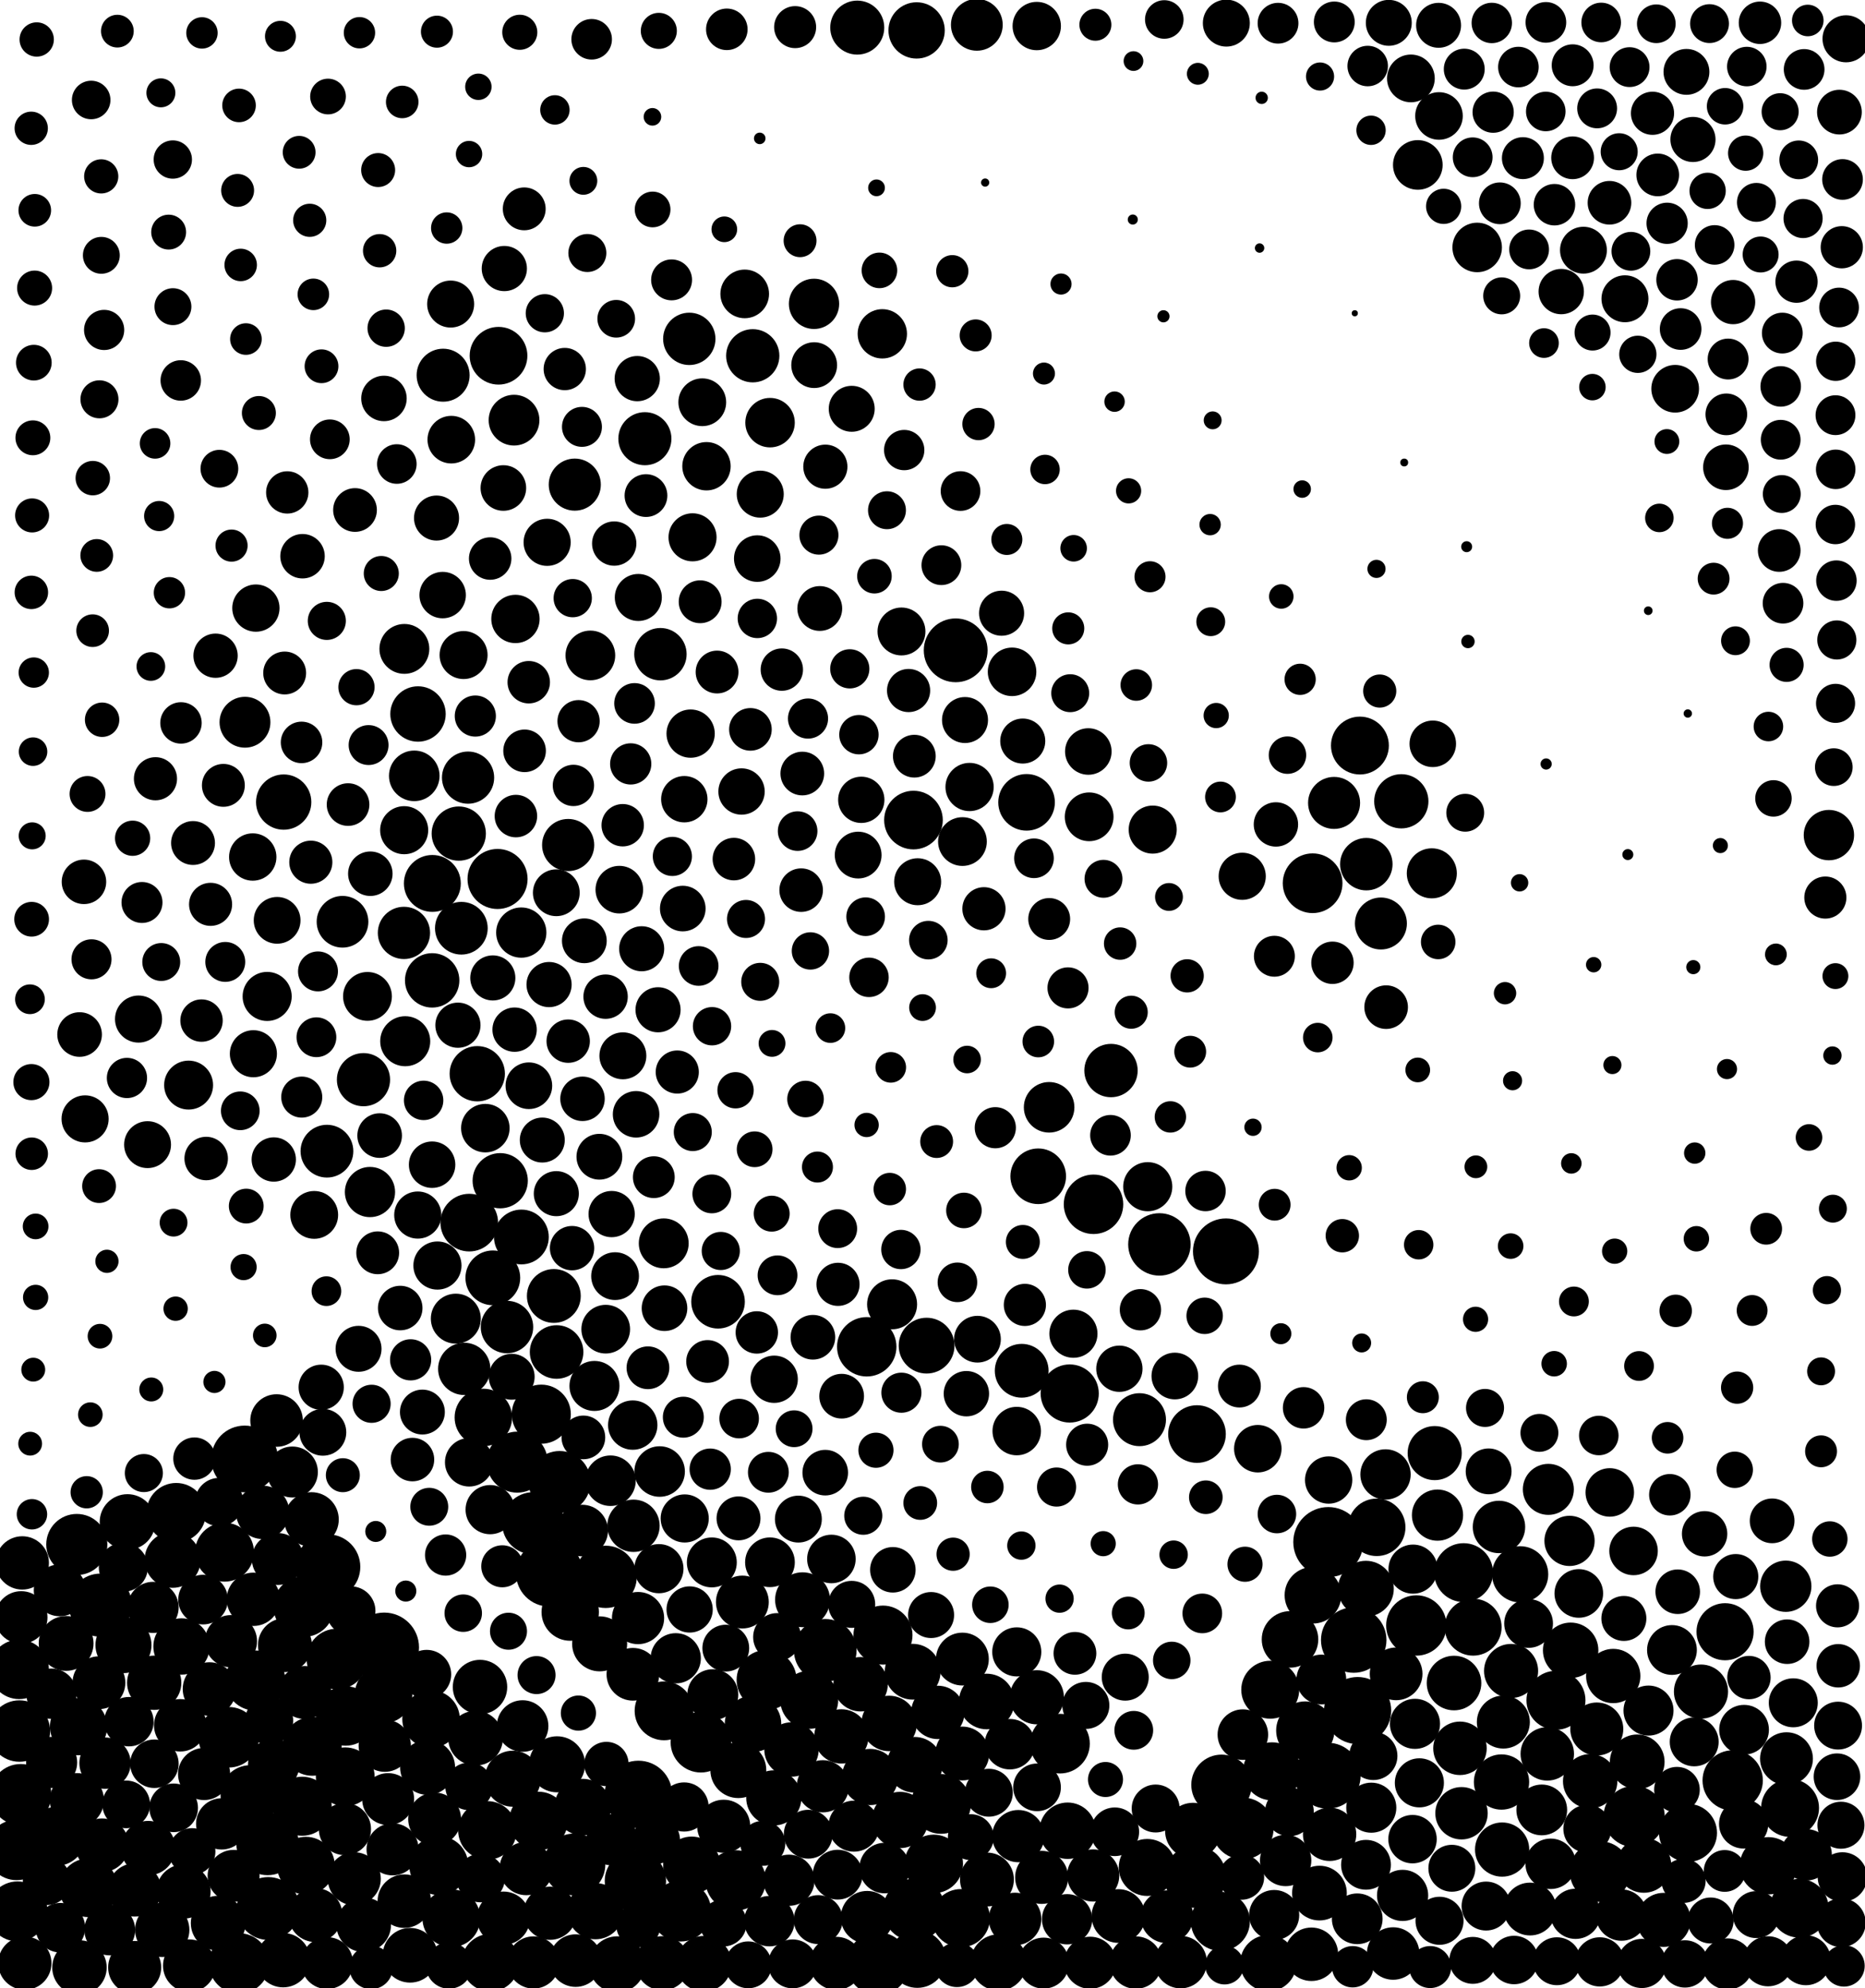 <?xml version="1.0" ?>
<!DOCTYPE svg PUBLIC "-//W3C//DTD SVG 1.1//EN" "http://www.w3.org/Graphics/SVG/1.1/DTD/svg11.dtd">
<svg width="1180" height="1258" version="1.1" xmlns="http://www.w3.org/2000/svg">
<circle cx="878.702" cy="14.449" r="14.529" fill="rgb(0,0,0)" />
<circle cx="844.216" cy="13.9" r="12.921" fill="rgb(0,0,0)" />
<circle cx="943.866" cy="14.525" r="12.782" fill="rgb(0,0,0)" />
<circle cx="1047.96" cy="15.034" r="12.236" fill="rgb(0,0,0)" />
<circle cx="910.201" cy="16.014" r="14.221" fill="rgb(0,0,0)" />
<circle cx="1081.63" cy="14.943" r="12.289" fill="rgb(0,0,0)" />
<circle cx="736.658" cy="12.325" r="12.203" fill="rgb(0,0,0)" />
<circle cx="808.62" cy="14.692" r="12.901" fill="rgb(0,0,0)" />
<circle cx="276.461" cy="20.042" r="10.137" fill="rgb(0,0,0)" />
<circle cx="227.431" cy="20.712" r="9.918" fill="rgb(0,0,0)" />
<circle cx="995.035" cy="41.306" r="13.259" fill="rgb(0,0,0)" />
<circle cx="960.701" cy="42.434" r="12.841" fill="rgb(0,0,0)" />
<circle cx="1031.05" cy="42.471" r="12.602" fill="rgb(0,0,0)" />
<circle cx="177.434" cy="22.966" r="9.777" fill="rgb(0,0,0)" />
<circle cx="1067.03" cy="45.478" r="14.513" fill="rgb(0,0,0)" />
<circle cx="374.348" cy="24.851" r="12.833" fill="rgb(0,0,0)" />
<circle cx="1013.08" cy="14.22" r="12.531" fill="rgb(0,0,0)" />
<circle cx="892.683" cy="49.614" r="15.102" fill="rgb(0,0,0)" />
<circle cx="944.729" cy="70.982" r="13.043" fill="rgb(0,0,0)" />
<circle cx="302.673" cy="54.907" r="8.347" fill="rgb(0,0,0)" />
<circle cx="910.459" cy="73.376" r="15.052" fill="rgb(0,0,0)" />
<circle cx="101.792" cy="58.747" r="9.159" fill="rgb(0,0,0)" />
<circle cx="57.687" cy="63.266" r="12.196" fill="rgb(0,0,0)" />
<circle cx="254.484" cy="64.507" r="10.295" fill="rgb(0,0,0)" />
<circle cx="1071.15" cy="88.246" r="14.281" fill="rgb(0,0,0)" />
<circle cx="835.205" cy="48.417" r="8.898" fill="rgb(0,0,0)" />
<circle cx="351.093" cy="69.548" r="9.303" fill="rgb(0,0,0)" />
<circle cx="655.956" cy="16.479" r="15.298" fill="rgb(0,0,0)" />
<circle cx="995.003" cy="99.841" r="13.532" fill="rgb(0,0,0)" />
<circle cx="963.547" cy="100.066" r="13.275" fill="rgb(0,0,0)" />
<circle cx="1138.08" cy="101.149" r="12.259" fill="rgb(0,0,0)" />
<circle cx="931.772" cy="99.526" r="12.581" fill="rgb(0,0,0)" />
<circle cx="412.812" cy="73.928" r="5.572" fill="rgb(0,0,0)" />
<circle cx="717.162" cy="38.639" r="6.245" fill="rgb(0,0,0)" />
<circle cx="109.339" cy="100.944" r="12.122" fill="rgb(0,0,0)" />
<circle cx="618.05" cy="15.707" r="16.381" fill="rgb(0,0,0)" />
<circle cx="296.766" cy="97.486" r="8.34" fill="rgb(0,0,0)" />
<circle cx="480.69" cy="87.564" r="3.655" fill="rgb(0,0,0)" />
<circle cx="64.04" cy="111.599" r="10.816" fill="rgb(0,0,0)" />
<circle cx="1018.33" cy="128.301" r="13.807" fill="rgb(0,0,0)" />
<circle cx="798.286" cy="61.907" r="3.899" fill="rgb(0,0,0)" />
<circle cx="1054.8" cy="141.287" r="13.046" fill="rgb(0,0,0)" />
<circle cx="867.46" cy="82.427" r="9.283" fill="rgb(0,0,0)" />
<circle cx="1084.86" cy="154.973" r="12.514" fill="rgb(0,0,0)" />
<circle cx="967.481" cy="157.813" r="12.583" fill="rgb(0,0,0)" />
<circle cx="897.065" cy="104.36" r="15.703" fill="rgb(0,0,0)" />
<circle cx="983.524" cy="129.523" r="13.122" fill="rgb(0,0,0)" />
<circle cx="1001.86" cy="158.303" r="14.827" fill="rgb(0,0,0)" />
<circle cx="506.204" cy="152.312" r="10.401" fill="rgb(0,0,0)" />
<circle cx="716.725" cy="138.918" r="3.192" fill="rgb(0,0,0)" />
<circle cx="693.061" cy="15.655" r="10.115" fill="rgb(0,0,0)" />
<circle cx="371.622" cy="160.091" r="12.024" fill="rgb(0,0,0)" />
<circle cx="913.401" cy="130.56" r="11.135" fill="rgb(0,0,0)" />
<circle cx="556.427" cy="171.084" r="11.259" fill="rgb(0,0,0)" />
<circle cx="987.806" cy="184.491" r="14.342" fill="rgb(0,0,0)" />
<circle cx="319.089" cy="169.919" r="14.307" fill="rgb(0,0,0)" />
<circle cx="1028.12" cy="189.046" r="14.853" fill="rgb(0,0,0)" />
<circle cx="1096.54" cy="191.142" r="14.004" fill="rgb(0,0,0)" />
<circle cx="602.523" cy="171.609" r="10.197" fill="rgb(0,0,0)" />
<circle cx="579.947" cy="19.246" r="17.813" fill="rgb(0,0,0)" />
<circle cx="471.185" cy="185.962" r="15.393" fill="rgb(0,0,0)" />
<circle cx="515.039" cy="192.257" r="15.911" fill="rgb(0,0,0)" />
<circle cx="285.131" cy="192.388" r="14.871" fill="rgb(0,0,0)" />
<circle cx="1007.62" cy="210.418" r="11.383" fill="rgb(0,0,0)" />
<circle cx="1063.35" cy="208.192" r="13.169" fill="rgb(0,0,0)" />
<circle cx="671.309" cy="179.724" r="6.69" fill="rgb(0,0,0)" />
<circle cx="436.121" cy="214.408" r="16.557" fill="rgb(0,0,0)" />
<circle cx="558.249" cy="211.225" r="15.61" fill="rgb(0,0,0)" />
<circle cx="1093.39" cy="227.171" r="12.933" fill="rgb(0,0,0)" />
<circle cx="476.27" cy="225.109" r="16.842" fill="rgb(0,0,0)" />
<circle cx="796.943" cy="156.96" r="2.976" fill="rgb(0,0,0)" />
<circle cx="736.124" cy="200.128" r="3.857" fill="rgb(0,0,0)" />
<circle cx="1036.27" cy="224.187" r="11.78" fill="rgb(0,0,0)" />
<circle cx="357.335" cy="233.507" r="13.382" fill="rgb(0,0,0)" />
<circle cx="515.139" cy="231.033" r="14.488" fill="rgb(0,0,0)" />
<circle cx="403.191" cy="239.564" r="14.319" fill="rgb(0,0,0)" />
<circle cx="280.369" cy="237.41" r="16.768" fill="rgb(0,0,0)" />
<circle cx="1059.89" cy="245.973" r="15.082" fill="rgb(0,0,0)" />
<circle cx="189.269" cy="96.358" r="10.371" fill="rgb(0,0,0)" />
<circle cx="581.799" cy="243.329" r="10.218" fill="rgb(0,0,0)" />
<circle cx="242.934" cy="252.109" r="14.39" fill="rgb(0,0,0)" />
<circle cx="1092.27" cy="262.174" r="13.191" fill="rgb(0,0,0)" />
<circle cx="62.928" cy="252.66" r="12.028" fill="rgb(0,0,0)" />
<circle cx="538.887" cy="258.66" r="14.536" fill="rgb(0,0,0)" />
<circle cx="857.186" cy="198.214" r="1.945" fill="rgb(0,0,0)" />
<circle cx="163.796" cy="261.329" r="10.755" fill="rgb(0,0,0)" />
<circle cx="487.219" cy="267.429" r="15.649" fill="rgb(0,0,0)" />
<circle cx="408.026" cy="277.582" r="16.792" fill="rgb(0,0,0)" />
<circle cx="208.699" cy="277.974" r="12.563" fill="rgb(0,0,0)" />
<circle cx="98.116" cy="280.547" r="9.667" fill="rgb(0,0,0)" />
<circle cx="285.541" cy="278.182" r="15.061" fill="rgb(0,0,0)" />
<circle cx="572.092" cy="284.773" r="12.758" fill="rgb(0,0,0)" />
<circle cx="1092" cy="295.654" r="14.427" fill="rgb(0,0,0)" />
<circle cx="976.883" cy="217.075" r="9.378" fill="rgb(0,0,0)" />
<circle cx="522.208" cy="295.295" r="13.969" fill="rgb(0,0,0)" />
<circle cx="251.076" cy="293.599" r="12.525" fill="rgb(0,0,0)" />
<circle cx="446.993" cy="295.013" r="15.303" fill="rgb(0,0,0)" />
<circle cx="1054.65" cy="279.366" r="7.85" fill="rgb(0,0,0)" />
<circle cx="661.197" cy="297.047" r="9.313" fill="rgb(0,0,0)" />
<circle cx="127.782" cy="20.825" r="9.935" fill="rgb(0,0,0)" />
<circle cx="58.71" cy="302.531" r="10.892" fill="rgb(0,0,0)" />
<circle cx="481.011" cy="312.663" r="14.873" fill="rgb(0,0,0)" />
<circle cx="181.745" cy="311.575" r="13.386" fill="rgb(0,0,0)" />
<circle cx="607.729" cy="310.706" r="12.548" fill="rgb(0,0,0)" />
<circle cx="328.872" cy="20.419" r="11.098" fill="rgb(0,0,0)" />
<circle cx="318.484" cy="308.777" r="14.425" fill="rgb(0,0,0)" />
<circle cx="408.715" cy="313.569" r="13.53" fill="rgb(0,0,0)" />
<circle cx="714.072" cy="310.577" r="7.964" fill="rgb(0,0,0)" />
<circle cx="1111.3" cy="128.046" r="12.307" fill="rgb(0,0,0)" />
<circle cx="561.196" cy="322.845" r="11.994" fill="rgb(0,0,0)" />
<circle cx="224.62" cy="322.695" r="13.837" fill="rgb(0,0,0)" />
<circle cx="152.287" cy="167.633" r="10.273" fill="rgb(0,0,0)" />
<circle cx="1007.53" cy="244.946" r="8.378" fill="rgb(0,0,0)" />
<circle cx="276.201" cy="327.79" r="14.255" fill="rgb(0,0,0)" />
<circle cx="438.173" cy="339.978" r="15.207" fill="rgb(0,0,0)" />
<circle cx="388.618" cy="343.93" r="14.024" fill="rgb(0,0,0)" />
<circle cx="346.18" cy="343.149" r="14.91" fill="rgb(0,0,0)" />
<circle cx="146.51" cy="345.227" r="10.163" fill="rgb(0,0,0)" />
<circle cx="191.409" cy="351.938" r="14.068" fill="rgb(0,0,0)" />
<circle cx="595.623" cy="357.603" r="12.59" fill="rgb(0,0,0)" />
<circle cx="1049.9" cy="327.707" r="9.021" fill="rgb(0,0,0)" />
<circle cx="1141.49" cy="43.923" r="12.877" fill="rgb(0,0,0)" />
<circle cx="553.262" cy="364.592" r="10.932" fill="rgb(0,0,0)" />
<circle cx="241.242" cy="362.87" r="11.091" fill="rgb(0,0,0)" />
<circle cx="767.265" cy="265.966" r="5.666" fill="rgb(0,0,0)" />
<circle cx="1084.21" cy="366.132" r="10.066" fill="rgb(0,0,0)" />
<circle cx="280.077" cy="376.531" r="14.693" fill="rgb(0,0,0)" />
<circle cx="403.863" cy="378.04" r="14.882" fill="rgb(0,0,0)" />
<circle cx="362.376" cy="378.466" r="12.11" fill="rgb(0,0,0)" />
<circle cx="107.197" cy="375.043" r="9.906" fill="rgb(0,0,0)" />
<circle cx="442.996" cy="380.756" r="13.56" fill="rgb(0,0,0)" />
<circle cx="633.714" cy="388.004" r="14.262" fill="rgb(0,0,0)" />
<circle cx="161.906" cy="384.762" r="14.96" fill="rgb(0,0,0)" />
<circle cx="518.674" cy="385.016" r="14.179" fill="rgb(0,0,0)" />
<circle cx="727.619" cy="364.938" r="9.822" fill="rgb(0,0,0)" />
<circle cx="479.182" cy="391.305" r="12.457" fill="rgb(0,0,0)" />
<circle cx="331.687" cy="132.15" r="13.557" fill="rgb(0,0,0)" />
<circle cx="570.372" cy="399.553" r="15.153" fill="rgb(0,0,0)" />
<circle cx="675.885" cy="397.599" r="10.14" fill="rgb(0,0,0)" />
<circle cx="255.849" cy="410.586" r="15.777" fill="rgb(0,0,0)" />
<circle cx="58.613" cy="399.051" r="10.329" fill="rgb(0,0,0)" />
<circle cx="978.099" cy="14.16" r="12.869" fill="rgb(0,0,0)" />
<circle cx="373.529" cy="414.716" r="15.722" fill="rgb(0,0,0)" />
<circle cx="293.313" cy="414.468" r="15.187" fill="rgb(0,0,0)" />
<circle cx="136.386" cy="414.89" r="14.012" fill="rgb(0,0,0)" />
<circle cx="1130.4" cy="420.687" r="10.784" fill="rgb(0,0,0)" />
<circle cx="537.666" cy="423.198" r="12.399" fill="rgb(0,0,0)" />
<circle cx="494.671" cy="423.686" r="13.402" fill="rgb(0,0,0)" />
<circle cx="1098.06" cy="405.432" r="9.121" fill="rgb(0,0,0)" />
<circle cx="1127.68" cy="210.754" r="12.906" fill="rgb(0,0,0)" />
<circle cx="180.114" cy="425.832" r="13.563" fill="rgb(0,0,0)" />
<circle cx="334.542" cy="431.664" r="13.427" fill="rgb(0,0,0)" />
<circle cx="225.537" cy="434.802" r="11.463" fill="rgb(0,0,0)" />
<circle cx="677.139" cy="438.61" r="12" fill="rgb(0,0,0)" />
<circle cx="872.966" cy="437.257" r="10.481" fill="rgb(0,0,0)" />
<circle cx="401.475" cy="445.075" r="12.852" fill="rgb(0,0,0)" />
<circle cx="1045.55" cy="71.677" r="13.658" fill="rgb(0,0,0)" />
<circle cx="458.291" cy="145.089" r="8.115" fill="rgb(0,0,0)" />
<circle cx="1042.85" cy="386.419" r="2.738" fill="rgb(0,0,0)" />
<circle cx="511.237" cy="454.653" r="12.702" fill="rgb(0,0,0)" />
<circle cx="474.797" cy="461.503" r="13.482" fill="rgb(0,0,0)" />
<circle cx="366.065" cy="456.321" r="13.362" fill="rgb(0,0,0)" />
<circle cx="114.505" cy="457.421" r="13.107" fill="rgb(0,0,0)" />
<circle cx="769.504" cy="452.752" r="7.983" fill="rgb(0,0,0)" />
<circle cx="64.606" cy="455.412" r="10.888" fill="rgb(0,0,0)" />
<circle cx="155" cy="456.985" r="16.094" fill="rgb(0,0,0)" />
<circle cx="436.968" cy="464.189" r="15.277" fill="rgb(0,0,0)" />
<circle cx="207.541" cy="61.073" r="11.292" fill="rgb(0,0,0)" />
<circle cx="647.1" cy="468.892" r="14.249" fill="rgb(0,0,0)" />
<circle cx="233.21" cy="471.431" r="12.623" fill="rgb(0,0,0)" />
<circle cx="344.718" cy="198.203" r="12.094" fill="rgb(0,0,0)" />
<circle cx="331.909" cy="475.076" r="13.479" fill="rgb(0,0,0)" />
<circle cx="906.533" cy="470.641" r="14.719" fill="rgb(0,0,0)" />
<circle cx="578.508" cy="478.458" r="13.529" fill="rgb(0,0,0)" />
<circle cx="399.057" cy="483.351" r="13.047" fill="rgb(0,0,0)" />
<circle cx="1125.73" cy="348.319" r="13.501" fill="rgb(0,0,0)" />
<circle cx="726.633" cy="482.731" r="11.855" fill="rgb(0,0,0)" />
<circle cx="978.023" cy="70.536" r="12.514" fill="rgb(0,0,0)" />
<circle cx="507.622" cy="489.449" r="13.823" fill="rgb(0,0,0)" />
<circle cx="296.145" cy="492.035" r="16.518" fill="rgb(0,0,0)" />
<circle cx="262.109" cy="490.905" r="16.002" fill="rgb(0,0,0)" />
<circle cx="554.582" cy="118.855" r="5.305" fill="rgb(0,0,0)" />
<circle cx="362.803" cy="496.965" r="13.076" fill="rgb(0,0,0)" />
<circle cx="613.456" cy="497.961" r="15.262" fill="rgb(0,0,0)" />
<circle cx="544.942" cy="506.073" r="14.646" fill="rgb(0,0,0)" />
<circle cx="141.326" cy="496.929" r="13.569" fill="rgb(0,0,0)" />
<circle cx="1067.89" cy="451.467" r="2.643" fill="rgb(0,0,0)" />
<circle cx="469.179" cy="500.82" r="14.661" fill="rgb(0,0,0)" />
<circle cx="432.965" cy="505.687" r="14.674" fill="rgb(0,0,0)" />
<circle cx="179.487" cy="507.506" r="17.497" fill="rgb(0,0,0)" />
<circle cx="220.22" cy="509.083" r="13.489" fill="rgb(0,0,0)" />
<circle cx="389.898" cy="201.701" r="11.914" fill="rgb(0,0,0)" />
<circle cx="844.083" cy="508.03" r="16.458" fill="rgb(0,0,0)" />
<circle cx="577.96" cy="518.89" r="18.554" fill="rgb(0,0,0)" />
<circle cx="926.445" cy="43.739" r="12.936" fill="rgb(0,0,0)" />
<circle cx="689.118" cy="516.827" r="15.425" fill="rgb(0,0,0)" />
<circle cx="772.206" cy="504.28" r="9.733" fill="rgb(0,0,0)" />
<circle cx="978.253" cy="483.406" r="3.54" fill="rgb(0,0,0)" />
<circle cx="504.668" cy="525.868" r="12.527" fill="rgb(0,0,0)" />
<circle cx="807.284" cy="521.65" r="14.042" fill="rgb(0,0,0)" />
<circle cx="290.264" cy="527.444" r="17.162" fill="rgb(0,0,0)" />
<circle cx="729.323" cy="524.919" r="15.209" fill="rgb(0,0,0)" />
<circle cx="359.477" cy="534.676" r="16.499" fill="rgb(0,0,0)" />
<circle cx="608.952" cy="532.488" r="15.422" fill="rgb(0,0,0)" />
<circle cx="417.857" cy="413.928" r="16.574" fill="rgb(0,0,0)" />
<circle cx="122.132" cy="533.405" r="13.883" fill="rgb(0,0,0)" />
<circle cx="425.411" cy="541.888" r="12.39" fill="rgb(0,0,0)" />
<circle cx="542.972" cy="541.045" r="14.805" fill="rgb(0,0,0)" />
<circle cx="654.208" cy="543.072" r="12.548" fill="rgb(0,0,0)" />
<circle cx="196.659" cy="545.545" r="13.638" fill="rgb(0,0,0)" />
<circle cx="234.31" cy="552.839" r="14.076" fill="rgb(0,0,0)" />
<circle cx="314.802" cy="556.161" r="19.006" fill="rgb(0,0,0)" />
<circle cx="580.611" cy="557.906" r="14.863" fill="rgb(0,0,0)" />
<circle cx="905.921" cy="552.588" r="15.837" fill="rgb(0,0,0)" />
<circle cx="506.901" cy="563.23" r="13.777" fill="rgb(0,0,0)" />
<circle cx="53.121" cy="557.973" r="14.079" fill="rgb(0,0,0)" />
<circle cx="830.502" cy="558.859" r="18.89" fill="rgb(0,0,0)" />
<circle cx="431.995" cy="574.879" r="14.435" fill="rgb(0,0,0)" />
<circle cx="1088.49" cy="535.027" r="4.779" fill="rgb(0,0,0)" />
<circle cx="542.387" cy="17.469" r="17.087" fill="rgb(0,0,0)" />
<circle cx="133.238" cy="572.214" r="13.627" fill="rgb(0,0,0)" />
<circle cx="89.84" cy="571.031" r="12.964" fill="rgb(0,0,0)" />
<circle cx="757.88" cy="46.694" r="6.927" fill="rgb(0,0,0)" />
<circle cx="622.553" cy="575.009" r="13.669" fill="rgb(0,0,0)" />
<circle cx="547.698" cy="580.036" r="12.226" fill="rgb(0,0,0)" />
<circle cx="1029.94" cy="540.713" r="3.474" fill="rgb(0,0,0)" />
<circle cx="785.96" cy="554.456" r="14.921" fill="rgb(0,0,0)" />
<circle cx="619.102" cy="268.312" r="10.212" fill="rgb(0,0,0)" />
<circle cx="472" cy="581.468" r="12.038" fill="rgb(0,0,0)" />
<circle cx="291.903" cy="587.326" r="16.672" fill="rgb(0,0,0)" />
<circle cx="329.814" cy="590.08" r="15.901" fill="rgb(0,0,0)" />
<circle cx="300.74" cy="453.068" r="13.017" fill="rgb(0,0,0)" />
<circle cx="216.71" cy="583.233" r="16.355" fill="rgb(0,0,0)" />
<circle cx="175.338" cy="582.33" r="14.793" fill="rgb(0,0,0)" />
<circle cx="369.715" cy="595.275" r="14.166" fill="rgb(0,0,0)" />
<circle cx="873.711" cy="584.334" r="16.445" fill="rgb(0,0,0)" />
<circle cx="405.992" cy="600.314" r="14.254" fill="rgb(0,0,0)" />
<circle cx="587.375" cy="594.856" r="12.202" fill="rgb(0,0,0)" />
<circle cx="142.534" cy="608.635" r="12.627" fill="rgb(0,0,0)" />
<circle cx="102.029" cy="608.697" r="11.992" fill="rgb(0,0,0)" />
<circle cx="512.765" cy="601.694" r="11.813" fill="rgb(0,0,0)" />
<circle cx="201.195" cy="614.647" r="12.631" fill="rgb(0,0,0)" />
<circle cx="57.899" cy="606.995" r="12.669" fill="rgb(0,0,0)" />
<circle cx="311.808" cy="618.769" r="14.271" fill="rgb(0,0,0)" />
<circle cx="273.432" cy="620.321" r="17.212" fill="rgb(0,0,0)" />
<circle cx="909.956" cy="596.002" r="10.92" fill="rgb(0,0,0)" />
<circle cx="383.162" cy="630.622" r="14.042" fill="rgb(0,0,0)" />
<circle cx="169.033" cy="630.482" r="15.53" fill="rgb(0,0,0)" />
<circle cx="549.812" cy="618.403" r="12.482" fill="rgb(0,0,0)" />
<circle cx="675.74" cy="625.07" r="13.001" fill="rgb(0,0,0)" />
<circle cx="416.349" cy="638.923" r="14.271" fill="rgb(0,0,0)" />
<circle cx="1008.32" cy="610.406" r="4.869" fill="rgb(0,0,0)" />
<circle cx="1123.62" cy="603.896" r="6.891" fill="rgb(0,0,0)" />
<circle cx="806.313" cy="605.051" r="12.946" fill="rgb(0,0,0)" />
<circle cx="583.706" cy="637.534" r="8.466" fill="rgb(0,0,0)" />
<circle cx="715.729" cy="640.472" r="10.466" fill="rgb(0,0,0)" />
<circle cx="1071.37" cy="611.945" r="4.473" fill="rgb(0,0,0)" />
<circle cx="679.303" cy="346.92" r="8.396" fill="rgb(0,0,0)" />
<circle cx="450.507" cy="649.332" r="12.125" fill="rgb(0,0,0)" />
<circle cx="952.246" cy="628.429" r="7.073" fill="rgb(0,0,0)" />
<circle cx="289.733" cy="648.685" r="14.294" fill="rgb(0,0,0)" />
<circle cx="751.128" cy="617.445" r="10.522" fill="rgb(0,0,0)" />
<circle cx="525.408" cy="650.511" r="9.363" fill="rgb(0,0,0)" />
<circle cx="394.1" cy="668.049" r="14.847" fill="rgb(0,0,0)" />
<circle cx="160.316" cy="666.736" r="14.899" fill="rgb(0,0,0)" />
<circle cx="656.938" cy="659.009" r="9.998" fill="rgb(0,0,0)" />
<circle cx="843.062" cy="609.183" r="13.405" fill="rgb(0,0,0)" />
<circle cx="428.512" cy="678.311" r="13.648" fill="rgb(0,0,0)" />
<circle cx="334.622" cy="686.984" r="14.758" fill="rgb(0,0,0)" />
<circle cx="80.325" cy="682.073" r="12.732" fill="rgb(0,0,0)" />
<circle cx="368.208" cy="270.094" r="12.644" fill="rgb(0,0,0)" />
<circle cx="465.394" cy="689.85" r="11.486" fill="rgb(0,0,0)" />
<circle cx="119.335" cy="686.578" r="15.483" fill="rgb(0,0,0)" />
<circle cx="368.556" cy="695.256" r="14.069" fill="rgb(0,0,0)" />
<circle cx="190.918" cy="694.176" r="12.988" fill="rgb(0,0,0)" />
<circle cx="833.77" cy="656.514" r="9.344" fill="rgb(0,0,0)" />
<circle cx="509.661" cy="695.395" r="11.575" fill="rgb(0,0,0)" />
<circle cx="152.028" cy="702.852" r="12.239" fill="rgb(0,0,0)" />
<circle cx="402.456" cy="705.064" r="14.716" fill="rgb(0,0,0)" />
<circle cx="663.787" cy="700.631" r="15.994" fill="rgb(0,0,0)" />
<circle cx="948.964" cy="128.639" r="13.209" fill="rgb(0,0,0)" />
<circle cx="200.202" cy="656.303" r="12.591" fill="rgb(0,0,0)" />
<circle cx="957.019" cy="683.827" r="6.051" fill="rgb(0,0,0)" />
<circle cx="53.839" cy="707.963" r="14.901" fill="rgb(0,0,0)" />
<circle cx="307.083" cy="713.819" r="15.347" fill="rgb(0,0,0)" />
<circle cx="1113.96" cy="161.028" r="11.373" fill="rgb(0,0,0)" />
<circle cx="740.505" cy="706.708" r="9.928" fill="rgb(0,0,0)" />
<circle cx="1104.5" cy="96.902" r="11.156" fill="rgb(0,0,0)" />
<circle cx="240.206" cy="718.523" r="14.116" fill="rgb(0,0,0)" />
<circle cx="138.813" cy="296.577" r="11.942" fill="rgb(0,0,0)" />
<circle cx="548.31" cy="711.808" r="7.684" fill="rgb(0,0,0)" />
<circle cx="702.606" cy="718.337" r="12.859" fill="rgb(0,0,0)" />
<circle cx="629.741" cy="713.549" r="13.021" fill="rgb(0,0,0)" />
<circle cx="206.857" cy="728.387" r="16.695" fill="rgb(0,0,0)" />
<circle cx="379.231" cy="731.912" r="14.488" fill="rgb(0,0,0)" />
<circle cx="592.625" cy="722.296" r="10.393" fill="rgb(0,0,0)" />
<circle cx="273.392" cy="736.947" r="14.699" fill="rgb(0,0,0)" />
<circle cx="173.219" cy="733.661" r="14.021" fill="rgb(0,0,0)" />
<circle cx="93.363" cy="724.26" r="14.838" fill="rgb(0,0,0)" />
<circle cx="130.45" cy="733.041" r="13.757" fill="rgb(0,0,0)" />
<circle cx="765.652" cy="331.958" r="6.762" fill="rgb(0,0,0)" />
<circle cx="87.657" cy="644.804" r="14.899" fill="rgb(0,0,0)" />
<circle cx="517.211" cy="738.43" r="9.805" fill="rgb(0,0,0)" />
<circle cx="413.673" cy="744.846" r="13.222" fill="rgb(0,0,0)" />
<circle cx="351.982" cy="755.271" r="14.26" fill="rgb(0,0,0)" />
<circle cx="688.594" cy="475.502" r="14.725" fill="rgb(0,0,0)" />
<circle cx="726.187" cy="750.868" r="15.543" fill="rgb(0,0,0)" />
<circle cx="1072.27" cy="729.6" r="6.766" fill="rgb(0,0,0)" />
<circle cx="450.377" cy="755.416" r="12.284" fill="rgb(0,0,0)" />
<circle cx="234.083" cy="754.243" r="15.89" fill="rgb(0,0,0)" />
<circle cx="698.191" cy="556.052" r="11.996" fill="rgb(0,0,0)" />
<circle cx="762.733" cy="753.592" r="12.797" fill="rgb(0,0,0)" />
<circle cx="1144.57" cy="719.719" r="8.412" fill="rgb(0,0,0)" />
<circle cx="106.711" cy="146.864" r="11.031" fill="rgb(0,0,0)" />
<circle cx="424.924" cy="177.089" r="12.945" fill="rgb(0,0,0)" />
<circle cx="264.326" cy="768.811" r="14.919" fill="rgb(0,0,0)" />
<circle cx="325.234" cy="265.847" r="16.058" fill="rgb(0,0,0)" />
<circle cx="691.873" cy="762.003" r="18.815" fill="rgb(0,0,0)" />
<circle cx="206.78" cy="392.858" r="12.054" fill="rgb(0,0,0)" />
<circle cx="1122.08" cy="505.176" r="11.535" fill="rgb(0,0,0)" />
<circle cx="488.255" cy="767.927" r="11.371" fill="rgb(0,0,0)" />
<circle cx="296.898" cy="773.602" r="18.238" fill="rgb(0,0,0)" />
<circle cx="329.88" cy="782.684" r="17.334" fill="rgb(0,0,0)" />
<circle cx="361.944" cy="789.748" r="14.031" fill="rgb(0,0,0)" />
<circle cx="456.043" cy="791.536" r="12.072" fill="rgb(0,0,0)" />
<circle cx="419.947" cy="786.711" r="15.778" fill="rgb(0,0,0)" />
<circle cx="570.011" cy="790.602" r="12.445" fill="rgb(0,0,0)" />
<circle cx="733.559" cy="787.385" r="19.751" fill="rgb(0,0,0)" />
<circle cx="238.972" cy="792.698" r="13.55" fill="rgb(0,0,0)" />
<circle cx="806.482" cy="762.263" r="10.048" fill="rgb(0,0,0)" />
<circle cx="479.131" cy="353.435" r="14.732" fill="rgb(0,0,0)" />
<circle cx="276.776" cy="800.755" r="15.232" fill="rgb(0,0,0)" />
<circle cx="311.813" cy="808.54" r="17.326" fill="rgb(0,0,0)" />
<circle cx="775.657" cy="791.8" r="20.857" fill="rgb(0,0,0)" />
<circle cx="687.709" cy="803.482" r="11.864" fill="rgb(0,0,0)" />
<circle cx="442.045" cy="611.21" r="12.548" fill="rgb(0,0,0)" />
<circle cx="67.662" cy="798.073" r="7.34" fill="rgb(0,0,0)" />
<circle cx="491.939" cy="806.937" r="12.586" fill="rgb(0,0,0)" />
<circle cx="955.796" cy="788.45" r="8.084" fill="rgb(0,0,0)" />
<circle cx="563.596" cy="675.355" r="9.681" fill="rgb(0,0,0)" />
<circle cx="1021.61" cy="791.679" r="7.991" fill="rgb(0,0,0)" />
<circle cx="543.442" cy="464.857" r="12.457" fill="rgb(0,0,0)" />
<circle cx="605.77" cy="811.375" r="12.528" fill="rgb(0,0,0)" />
<circle cx="849.291" cy="781.886" r="10.56" fill="rgb(0,0,0)" />
<circle cx="530.211" cy="812.649" r="13.652" fill="rgb(0,0,0)" />
<circle cx="350.414" cy="820.013" r="17.037" fill="rgb(0,0,0)" />
<circle cx="154.122" cy="801.74" r="8.271" fill="rgb(0,0,0)" />
<circle cx="454.313" cy="823.67" r="16.953" fill="rgb(0,0,0)" />
<circle cx="564.436" cy="825.276" r="15.819" fill="rgb(0,0,0)" />
<circle cx="253.221" cy="827.647" r="14.093" fill="rgb(0,0,0)" />
<circle cx="897.614" cy="787.586" r="9.304" fill="rgb(0,0,0)" />
<circle cx="933.804" cy="738.28" r="7.201" fill="rgb(0,0,0)" />
<circle cx="648.442" cy="825.663" r="13.339" fill="rgb(0,0,0)" />
<circle cx="203.421" cy="231.75" r="10.687" fill="rgb(0,0,0)" />
<circle cx="420.439" cy="827.759" r="14.432" fill="rgb(0,0,0)" />
<circle cx="206.532" cy="816.963" r="9.386" fill="rgb(0,0,0)" />
<circle cx="244.324" cy="207.652" r="11.811" fill="rgb(0,0,0)" />
<circle cx="320.772" cy="839.674" r="16.595" fill="rgb(0,0,0)" />
<circle cx="1117.48" cy="777.49" r="10.039" fill="rgb(0,0,0)" />
<circle cx="721.561" cy="828.715" r="13.077" fill="rgb(0,0,0)" />
<circle cx="762.191" cy="832.566" r="11.531" fill="rgb(0,0,0)" />
<circle cx="679.162" cy="843.898" r="15.233" fill="rgb(0,0,0)" />
<circle cx="610.568" cy="455.588" r="14.554" fill="rgb(0,0,0)" />
<circle cx="111.114" cy="828.045" r="7.696" fill="rgb(0,0,0)" />
<circle cx="478.838" cy="843.082" r="13.411" fill="rgb(0,0,0)" />
<circle cx="618.442" cy="847.362" r="14.793" fill="rgb(0,0,0)" />
<circle cx="226.861" cy="853.441" r="14.539" fill="rgb(0,0,0)" />
<circle cx="548.396" cy="852.162" r="18.793" fill="rgb(0,0,0)" />
<circle cx="55.382" cy="502.364" r="11.346" fill="rgb(0,0,0)" />
<circle cx="1060.22" cy="829.422" r="10.263" fill="rgb(0,0,0)" />
<circle cx="933.608" cy="834.762" r="7.958" fill="rgb(0,0,0)" />
<circle cx="586.265" cy="851.438" r="17.65" fill="rgb(0,0,0)" />
<circle cx="63.267" cy="845.464" r="7.808" fill="rgb(0,0,0)" />
<circle cx="259.806" cy="860.417" r="13.027" fill="rgb(0,0,0)" />
<circle cx="167.516" cy="844.981" r="7.46" fill="rgb(0,0,0)" />
<circle cx="861.531" cy="849.731" r="6.012" fill="rgb(0,0,0)" />
<circle cx="447.702" cy="861.441" r="13.521" fill="rgb(0,0,0)" />
<circle cx="293.726" cy="866.137" r="16.545" fill="rgb(0,0,0)" />
<circle cx="1136.68" cy="178.229" r="13.374" fill="rgb(0,0,0)" />
<circle cx="646.434" cy="867.335" r="17.017" fill="rgb(0,0,0)" />
<circle cx="203.226" cy="877.772" r="14.311" fill="rgb(0,0,0)" />
<circle cx="489.828" cy="872.704" r="14.968" fill="rgb(0,0,0)" />
<circle cx="743.339" cy="870.657" r="14.771" fill="rgb(0,0,0)" />
<circle cx="983.335" cy="862.88" r="8.055" fill="rgb(0,0,0)" />
<circle cx="574.866" cy="436.921" r="13.659" fill="rgb(0,0,0)" />
<circle cx="784.183" cy="877.012" r="13.558" fill="rgb(0,0,0)" />
<circle cx="570.325" cy="881.216" r="12.684" fill="rgb(0,0,0)" />
<circle cx="135.673" cy="874.403" r="7.008" fill="rgb(0,0,0)" />
<circle cx="900.247" cy="884.086" r="10.104" fill="rgb(0,0,0)" />
<circle cx="611.44" cy="881.842" r="14.357" fill="rgb(0,0,0)" />
<circle cx="305.821" cy="896.877" r="18.182" fill="rgb(0,0,0)" />
<circle cx="532.521" cy="883.426" r="14.145" fill="rgb(0,0,0)" />
<circle cx="702.937" cy="677.376" r="16.881" fill="rgb(0,0,0)" />
<circle cx="174.985" cy="898.816" r="16.63" fill="rgb(0,0,0)" />
<circle cx="481.004" cy="621.244" r="12.019" fill="rgb(0,0,0)" />
<circle cx="432.347" cy="896.713" r="12.957" fill="rgb(0,0,0)" />
<circle cx="342.47" cy="894.814" r="18.706" fill="rgb(0,0,0)" />
<circle cx="1099.09" cy="878.018" r="10.201" fill="rgb(0,0,0)" />
<circle cx="400.341" cy="901.71" r="15.62" fill="rgb(0,0,0)" />
<circle cx="204.277" cy="906.266" r="14.813" fill="rgb(0,0,0)" />
<circle cx="502.445" cy="904.019" r="11.642" fill="rgb(0,0,0)" />
<circle cx="824.788" cy="890.78" r="13.11" fill="rgb(0,0,0)" />
<circle cx="1128.14" cy="381.671" r="12.863" fill="rgb(0,0,0)" />
<circle cx="720.966" cy="898.28" r="16.757" fill="rgb(0,0,0)" />
<circle cx="369.105" cy="909.507" r="13.823" fill="rgb(0,0,0)" />
<circle cx="973.995" cy="906.634" r="11.994" fill="rgb(0,0,0)" />
<circle cx="255.58" cy="590.287" r="16.535" fill="rgb(0,0,0)" />
<circle cx="1011.57" cy="908.297" r="12.502" fill="rgb(0,0,0)" />
<circle cx="235.112" cy="888.233" r="12.061" fill="rgb(0,0,0)" />
<circle cx="1055.09" cy="909.753" r="9.993" fill="rgb(0,0,0)" />
<circle cx="643.292" cy="905.485" r="15.34" fill="rgb(0,0,0)" />
<circle cx="757.348" cy="907.376" r="18.239" fill="rgb(0,0,0)" />
<circle cx="154.796" cy="923.14" r="21.119" fill="rgb(0,0,0)" />
<circle cx="83.903" cy="530.388" r="11.143" fill="rgb(0,0,0)" />
<circle cx="595.017" cy="913.765" r="11.617" fill="rgb(0,0,0)" />
<circle cx="1037.03" cy="864.316" r="9.419" fill="rgb(0,0,0)" />
<circle cx="907.748" cy="919.429" r="17.124" fill="rgb(0,0,0)" />
<circle cx="687.853" cy="914.124" r="13.307" fill="rgb(0,0,0)" />
<circle cx="327.232" cy="925.154" r="19.304" fill="rgb(0,0,0)" />
<circle cx="296.881" cy="925.233" r="15.351" fill="rgb(0,0,0)" />
<circle cx="184.999" cy="931.402" r="16.126" fill="rgb(0,0,0)" />
<circle cx="91.016" cy="932.061" r="12.047" fill="rgb(0,0,0)" />
<circle cx="486.148" cy="931.564" r="12.911" fill="rgb(0,0,0)" />
<circle cx="268.03" cy="696.252" r="12.47" fill="rgb(0,0,0)" />
<circle cx="941.868" cy="930.99" r="14.503" fill="rgb(0,0,0)" />
<circle cx="1154.91" cy="567.927" r="13.321" fill="rgb(0,0,0)" />
<circle cx="876.621" cy="932.933" r="15.923" fill="rgb(0,0,0)" />
<circle cx="354.061" cy="937.697" r="19.595" fill="rgb(0,0,0)" />
<circle cx="386.262" cy="936.906" r="15.982" fill="rgb(0,0,0)" />
<circle cx="325.587" cy="651.499" r="14.027" fill="rgb(0,0,0)" />
<circle cx="840.643" cy="936.463" r="14.971" fill="rgb(0,0,0)" />
<circle cx="216.917" cy="933.417" r="10.749" fill="rgb(0,0,0)" />
<circle cx="1097.6" cy="929.997" r="11.505" fill="rgb(0,0,0)" />
<circle cx="54.85" cy="944.203" r="10.21" fill="rgb(0,0,0)" />
<circle cx="438.332" cy="716.304" r="12.031" fill="rgb(0,0,0)" />
<circle cx="138.654" cy="950.397" r="15.29" fill="rgb(0,0,0)" />
<circle cx="979.648" cy="942.375" r="16.143" fill="rgb(0,0,0)" />
<circle cx="1018.52" cy="944.316" r="15.351" fill="rgb(0,0,0)" />
<circle cx="624.731" cy="940.889" r="10.284" fill="rgb(0,0,0)" />
<circle cx="888.469" cy="292.639" r="2.479" fill="rgb(0,0,0)" />
<circle cx="719.985" cy="939.22" r="12.731" fill="rgb(0,0,0)" />
<circle cx="352.161" cy="855.456" r="16.953" fill="rgb(0,0,0)" />
<circle cx="111.482" cy="957.151" r="18.822" fill="rgb(0,0,0)" />
<circle cx="853.634" cy="738.895" r="8.015" fill="rgb(0,0,0)" />
<circle cx="1056.52" cy="945.789" r="13.122" fill="rgb(0,0,0)" />
<circle cx="950.129" cy="187.204" r="11.693" fill="rgb(0,0,0)" />
<circle cx="166.206" cy="956.931" r="16.882" fill="rgb(0,0,0)" />
<circle cx="668.506" cy="940.912" r="12.378" fill="rgb(0,0,0)" />
<circle cx="1113.55" cy="14.412" r="13.428" fill="rgb(0,0,0)" />
<circle cx="271.601" cy="953.39" r="11.994" fill="rgb(0,0,0)" />
<circle cx="80.67" cy="963.014" r="17.594" fill="rgb(0,0,0)" />
<circle cx="50.364" cy="654.577" r="14.12" fill="rgb(0,0,0)" />
<circle cx="197.065" cy="961.436" r="17.277" fill="rgb(0,0,0)" />
<circle cx="391.849" cy="562.913" r="15.062" fill="rgb(0,0,0)" />
<circle cx="582.255" cy="950.993" r="10.671" fill="rgb(0,0,0)" />
<circle cx="433.219" cy="960.784" r="15.224" fill="rgb(0,0,0)" />
<circle cx="467.261" cy="960.73" r="13.898" fill="rgb(0,0,0)" />
<circle cx="273.55" cy="558.98" r="18.001" fill="rgb(0,0,0)" />
<circle cx="909.516" cy="958.684" r="16.201" fill="rgb(0,0,0)" />
<circle cx="109.419" cy="194.038" r="11.679" fill="rgb(0,0,0)" />
<circle cx="505.135" cy="961.191" r="14.84" fill="rgb(0,0,0)" />
<circle cx="400.81" cy="965.416" r="16.563" fill="rgb(0,0,0)" />
<circle cx="948.406" cy="966.163" r="16.584" fill="rgb(0,0,0)" />
<circle cx="459.864" cy="18.553" r="13.143" fill="rgb(0,0,0)" />
<circle cx="368.363" cy="968.44" r="16.319" fill="rgb(0,0,0)" />
<circle cx="1121.24" cy="962.295" r="14.154" fill="rgb(0,0,0)" />
<circle cx="871.06" cy="966.388" r="18.188" fill="rgb(0,0,0)" />
<circle cx="807.918" cy="957.99" r="12.189" fill="rgb(0,0,0)" />
<circle cx="1078.52" cy="970.492" r="14.36" fill="rgb(0,0,0)" />
<circle cx="993.052" cy="974.981" r="15.892" fill="rgb(0,0,0)" />
<circle cx="840.421" cy="975.721" r="22.156" fill="rgb(0,0,0)" />
<circle cx="48.594" cy="977.253" r="19.332" fill="rgb(0,0,0)" />
<circle cx="142.058" cy="982.124" r="18.634" fill="rgb(0,0,0)" />
<circle cx="239.255" cy="107.599" r="10.748" fill="rgb(0,0,0)" />
<circle cx="237.742" cy="969.01" r="6.651" fill="rgb(0,0,0)" />
<circle cx="526.031" cy="986.419" r="15.359" fill="rgb(0,0,0)" />
<circle cx="175.763" cy="986.443" r="16.423" fill="rgb(0,0,0)" />
<circle cx="207.382" cy="991.407" r="20.586" fill="rgb(0,0,0)" />
<circle cx="198.27" cy="186.248" r="9.983" fill="rgb(0,0,0)" />
<circle cx="467.649" cy="897.58" r="12.526" fill="rgb(0,0,0)" />
<circle cx="450.373" cy="988.601" r="15.798" fill="rgb(0,0,0)" />
<circle cx="604.669" cy="411.485" r="20.187" fill="rgb(0,0,0)" />
<circle cx="646.223" cy="977.952" r="8.962" fill="rgb(0,0,0)" />
<circle cx="961.463" cy="558.579" r="5.499" fill="rgb(0,0,0)" />
<circle cx="78.041" cy="991.636" r="15.521" fill="rgb(0,0,0)" />
<circle cx="698.01" cy="976.735" r="7.956" fill="rgb(0,0,0)" />
<circle cx="1118.89" cy="459.7" r="9.342" fill="rgb(0,0,0)" />
<circle cx="416.904" cy="992.557" r="15.554" fill="rgb(0,0,0)" />
<circle cx="317.798" cy="991.05" r="13.3" fill="rgb(0,0,0)" />
<circle cx="742.563" cy="983.709" r="8.984" fill="rgb(0,0,0)" />
<circle cx="564.915" cy="993.268" r="14.398" fill="rgb(0,0,0)" />
<circle cx="961.802" cy="996.123" r="17.787" fill="rgb(0,0,0)" />
<circle cx="1031.89" cy="159.003" r="12.267" fill="rgb(0,0,0)" />
<circle cx="159.913" cy="542.265" r="14.983" fill="rgb(0,0,0)" />
<circle cx="926.026" cy="995.053" r="18.619" fill="rgb(0,0,0)" />
<circle cx="347.622" cy="995.368" r="21.172" fill="rgb(0,0,0)" />
<circle cx="1080.43" cy="120.755" r="11.48" fill="rgb(0,0,0)" />
<circle cx="864.484" cy="546.786" r="16.597" fill="rgb(0,0,0)" />
<circle cx="383.182" cy="997.728" r="19.714" fill="rgb(0,0,0)" />
<circle cx="114.367" cy="240.726" r="12.802" fill="rgb(0,0,0)" />
<circle cx="1098.22" cy="997.567" r="14.275" fill="rgb(0,0,0)" />
<circle cx="37.801" cy="1006.25" r="16.424" fill="rgb(0,0,0)" />
<circle cx="1129.88" cy="1003.67" r="16.228" fill="rgb(0,0,0)" />
<circle cx="95.708" cy="879.17" r="7.577" fill="rgb(0,0,0)" />
<circle cx="864.206" cy="1005.24" r="17.659" fill="rgb(0,0,0)" />
<circle cx="1061.51" cy="1007.15" r="14.105" fill="rgb(0,0,0)" />
<circle cx="998.921" cy="1008.23" r="15.389" fill="rgb(0,0,0)" />
<circle cx="128.486" cy="1012.13" r="15.709" fill="rgb(0,0,0)" />
<circle cx="160.296" cy="1011.94" r="16.879" fill="rgb(0,0,0)" />
<circle cx="787.729" cy="989.748" r="11.113" fill="rgb(0,0,0)" />
<circle cx="830.711" cy="1009.35" r="17.925" fill="rgb(0,0,0)" />
<circle cx="63.503" cy="1015.63" r="19.96" fill="rgb(0,0,0)" />
<circle cx="444.334" cy="254.518" r="15.115" fill="rgb(0,0,0)" />
<circle cx="538.879" cy="1015.14" r="14.875" fill="rgb(0,0,0)" />
<circle cx="192.212" cy="1016.53" r="19.209" fill="rgb(0,0,0)" />
<circle cx="670.401" cy="1011.52" r="8.94" fill="rgb(0,0,0)" />
<circle cx="436.336" cy="1018.37" r="14.631" fill="rgb(0,0,0)" />
<circle cx="409.96" cy="865.444" r="13.527" fill="rgb(0,0,0)" />
<circle cx="96.863" cy="1017.05" r="16.178" fill="rgb(0,0,0)" />
<circle cx="626.619" cy="1015.39" r="11.556" fill="rgb(0,0,0)" />
<circle cx="256.754" cy="1006.72" r="6.674" fill="rgb(0,0,0)" />
<circle cx="403.694" cy="1023.81" r="16.516" fill="rgb(0,0,0)" />
<circle cx="589.104" cy="1021.9" r="14.561" fill="rgb(0,0,0)" />
<circle cx="713.853" cy="1020.6" r="10.38" fill="rgb(0,0,0)" />
<circle cx="766.054" cy="393.381" r="9.127" fill="rgb(0,0,0)" />
<circle cx="360.789" cy="1020.03" r="18.152" fill="rgb(0,0,0)" />
<circle cx="775.919" cy="14.629" r="14.857" fill="rgb(0,0,0)" />
<circle cx="928.795" cy="405.903" r="4.236" fill="rgb(0,0,0)" />
<circle cx="293.096" cy="1020.71" r="11.852" fill="rgb(0,0,0)" />
<circle cx="932.057" cy="1029.57" r="18.021" fill="rgb(0,0,0)" />
<circle cx="896.125" cy="1028.5" r="19.1" fill="rgb(0,0,0)" />
<circle cx="558.666" cy="1034.59" r="18.68" fill="rgb(0,0,0)" />
<circle cx="1091.46" cy="1032.46" r="18.067" fill="rgb(0,0,0)" />
<circle cx="95.449" cy="421.712" r="9.068" fill="rgb(0,0,0)" />
<circle cx="146.119" cy="1038.44" r="16.524" fill="rgb(0,0,0)" />
<circle cx="321.727" cy="1032.14" r="11.714" fill="rgb(0,0,0)" />
<circle cx="416.841" cy="19.535" r="11.407" fill="rgb(0,0,0)" />
<circle cx="816.198" cy="1037.31" r="17.885" fill="rgb(0,0,0)" />
<circle cx="243.069" cy="1042.39" r="22.049" fill="rgb(0,0,0)" />
<circle cx="180.28" cy="1040.94" r="17.065" fill="rgb(0,0,0)" />
<circle cx="660.523" cy="236.361" r="6.964" fill="rgb(0,0,0)" />
<circle cx="78.124" cy="1040.92" r="17.729" fill="rgb(0,0,0)" />
<circle cx="1130.73" cy="1038.76" r="14.1" fill="rgb(0,0,0)" />
<circle cx="459.208" cy="1042.83" r="14.805" fill="rgb(0,0,0)" />
<circle cx="522.136" cy="1044.23" r="19.83" fill="rgb(0,0,0)" />
<circle cx="477.47" cy="727.185" r="11.304" fill="rgb(0,0,0)" />
<circle cx="795.825" cy="916.645" r="15.028" fill="rgb(0,0,0)" />
<circle cx="894.037" cy="992.844" r="15.541" fill="rgb(0,0,0)" />
<circle cx="643.322" cy="1045.21" r="15.537" fill="rgb(0,0,0)" />
<circle cx="993.761" cy="1044.2" r="17.54" fill="rgb(0,0,0)" />
<circle cx="760.705" cy="1020.86" r="12.547" fill="rgb(0,0,0)" />
<circle cx="1057.86" cy="1044.01" r="15.752" fill="rgb(0,0,0)" />
<circle cx="427.548" cy="1049.26" r="15.899" fill="rgb(0,0,0)" />
<circle cx="379.398" cy="1040.12" r="17.407" fill="rgb(0,0,0)" />
<circle cx="213.19" cy="1049.72" r="19.18" fill="rgb(0,0,0)" />
<circle cx="269.954" cy="1059.45" r="15.525" fill="rgb(0,0,0)" />
<circle cx="956.073" cy="1057.28" r="17.113" fill="rgb(0,0,0)" />
<circle cx="1106.57" cy="1061.46" r="13.723" fill="rgb(0,0,0)" />
<circle cx="883.335" cy="1059.11" r="16.679" fill="rgb(0,0,0)" />
<circle cx="339.475" cy="1059.89" r="12.03" fill="rgb(0,0,0)" />
<circle cx="1020.7" cy="1060.47" r="17.181" fill="rgb(0,0,0)" />
<circle cx="485.038" cy="1062.93" r="18.969" fill="rgb(0,0,0)" />
<circle cx="1092.68" cy="676.444" r="6.377" fill="rgb(0,0,0)" />
<circle cx="383.248" cy="841.01" r="15.405" fill="rgb(0,0,0)" />
<circle cx="97.566" cy="1064.74" r="17.174" fill="rgb(0,0,0)" />
<circle cx="62.598" cy="1064.72" r="16.709" fill="rgb(0,0,0)" />
<circle cx="711.949" cy="1061.19" r="14.87" fill="rgb(0,0,0)" />
<circle cx="836.02" cy="1062.69" r="15.749" fill="rgb(0,0,0)" />
<circle cx="544.502" cy="1065.68" r="17.215" fill="rgb(0,0,0)" />
<circle cx="762.934" cy="947.362" r="10.635" fill="rgb(0,0,0)" />
<circle cx="303.704" cy="1067.45" r="17.216" fill="rgb(0,0,0)" />
<circle cx="132.551" cy="1068.7" r="16.946" fill="rgb(0,0,0)" />
<circle cx="1073.32" cy="783.814" r="8.046" fill="rgb(0,0,0)" />
<circle cx="242.684" cy="1072.15" r="18.216" fill="rgb(0,0,0)" />
<circle cx="1076.23" cy="1070.34" r="17.136" fill="rgb(0,0,0)" />
<circle cx="450.997" cy="1072.29" r="16.115" fill="rgb(0,0,0)" />
<circle cx="32.558" cy="1071.67" r="15.929" fill="rgb(0,0,0)" />
<circle cx="20.217" cy="958.132" r="9.627" fill="rgb(0,0,0)" />
<circle cx="803.693" cy="1069.16" r="18.33" fill="rgb(0,0,0)" />
<circle cx="611.888" cy="670.393" r="8.72" fill="rgb(0,0,0)" />
<circle cx="1157.16" cy="528.399" r="15.934" fill="rgb(0,0,0)" />
<circle cx="65.886" cy="208.768" r="12.714" fill="rgb(0,0,0)" />
<circle cx="656.012" cy="1073.93" r="17.134" fill="rgb(0,0,0)" />
<circle cx="1033.56" cy="981.343" r="15.349" fill="rgb(0,0,0)" />
<circle cx="400.444" cy="1059.38" r="16.672" fill="rgb(0,0,0)" />
<circle cx="984.467" cy="1075.84" r="18.667" fill="rgb(0,0,0)" />
<circle cx="264.476" cy="451.773" r="17.529" fill="rgb(0,0,0)" />
<circle cx="491.688" cy="1035.85" r="15.175" fill="rgb(0,0,0)" />
<circle cx="1134.62" cy="1077.42" r="15.501" fill="rgb(0,0,0)" />
<circle cx="593.369" cy="1083.5" r="16.881" fill="rgb(0,0,0)" />
<circle cx="1043.03" cy="1082.35" r="15.829" fill="rgb(0,0,0)" />
<circle cx="272.732" cy="1087.71" r="18.203" fill="rgb(0,0,0)" />
<circle cx="365.961" cy="1083.94" r="11.13" fill="rgb(0,0,0)" />
<circle cx="218.651" cy="1085.77" r="18.81" fill="rgb(0,0,0)" />
<circle cx="81.571" cy="1089.37" r="15.638" fill="rgb(0,0,0)" />
<circle cx="476.438" cy="1090.67" r="17.873" fill="rgb(0,0,0)" />
<circle cx="49.698" cy="1092.51" r="18.115" fill="rgb(0,0,0)" />
<circle cx="562.572" cy="1090.49" r="17.547" fill="rgb(0,0,0)" />
<circle cx="718.937" cy="433.429" r="9.975" fill="rgb(0,0,0)" />
<circle cx="330.651" cy="1092.12" r="16.322" fill="rgb(0,0,0)" />
<circle cx="951.182" cy="1089.61" r="16.765" fill="rgb(0,0,0)" />
<circle cx="301.969" cy="679.395" r="17.499" fill="rgb(0,0,0)" />
<circle cx="895.269" cy="1090.74" r="15.855" fill="rgb(0,0,0)" />
<circle cx="393.996" cy="522.149" r="13.415" fill="rgb(0,0,0)" />
<circle cx="1010.3" cy="1094" r="16.77" fill="rgb(0,0,0)" />
<circle cx="1103.48" cy="1094.47" r="15.732" fill="rgb(0,0,0)" />
<circle cx="825.857" cy="1094.96" r="18.428" fill="rgb(0,0,0)" />
<circle cx="609.887" cy="765.899" r="11.249" fill="rgb(0,0,0)" />
<circle cx="532.347" cy="1098.68" r="17.181" fill="rgb(0,0,0)" />
<circle cx="155.596" cy="214.532" r="9.998" fill="rgb(0,0,0)" />
<circle cx="786.37" cy="1097.55" r="15.995" fill="rgb(0,0,0)" />
<circle cx="822.607" cy="429.834" r="9.881" fill="rgb(0,0,0)" />
<circle cx="144.697" cy="1099.23" r="19.164" fill="rgb(0,0,0)" />
<circle cx="420.154" cy="1082.52" r="18.608" fill="rgb(0,0,0)" />
<circle cx="858.982" cy="1082.33" r="21.231" fill="rgb(0,0,0)" />
<circle cx="243.439" cy="1104.55" r="16.549" fill="rgb(0,0,0)" />
<circle cx="870.908" cy="359.952" r="5.751" fill="rgb(0,0,0)" />
<circle cx="638.963" cy="1103.62" r="15.961" fill="rgb(0,0,0)" />
<circle cx="1020.18" cy="673.906" r="5.727" fill="rgb(0,0,0)" />
<circle cx="1071.93" cy="1102.14" r="15.472" fill="rgb(0,0,0)" />
<circle cx="676.818" cy="881.713" r="18.395" fill="rgb(0,0,0)" />
<circle cx="260.961" cy="923.524" r="13.772" fill="rgb(0,0,0)" />
<circle cx="197.533" cy="1104.97" r="18.622" fill="rgb(0,0,0)" />
<circle cx="522.136" cy="931.803" r="14.428" fill="rgb(0,0,0)" />
<circle cx="608.847" cy="1109.51" r="17.04" fill="rgb(0,0,0)" />
<circle cx="877.017" cy="637.257" r="13.798" fill="rgb(0,0,0)" />
<circle cx="670.651" cy="1103.27" r="18.873" fill="rgb(0,0,0)" />
<circle cx="530.021" cy="777.409" r="12.287" fill="rgb(0,0,0)" />
<circle cx="717.351" cy="1094.84" r="12.263" fill="rgb(0,0,0)" />
<circle cx="443.447" cy="1102.38" r="19.143" fill="rgb(0,0,0)" />
<circle cx="868.903" cy="1111.04" r="15.262" fill="rgb(0,0,0)" />
<circle cx="923.733" cy="1106.22" r="16.92" fill="rgb(0,0,0)" />
<circle cx="978.975" cy="1109.74" r="16.911" fill="rgb(0,0,0)" />
<circle cx="98.367" cy="492.74" r="13.649" fill="rgb(0,0,0)" />
<circle cx="708.239" cy="866.047" r="14.646" fill="rgb(0,0,0)" />
<circle cx="1130.33" cy="1112.79" r="16.723" fill="rgb(0,0,0)" />
<circle cx="221.966" cy="1019.32" r="15.584" fill="rgb(0,0,0)" />
<circle cx="97.688" cy="1115.98" r="15.35" fill="rgb(0,0,0)" />
<circle cx="623.315" cy="115.516" r="2.596" fill="rgb(0,0,0)" />
<circle cx="66.456" cy="1115.61" r="16.245" fill="rgb(0,0,0)" />
<circle cx="1035.88" cy="1114.79" r="17.313" fill="rgb(0,0,0)" />
<circle cx="323.751" cy="871.131" r="14.518" fill="rgb(0,0,0)" />
<circle cx="939.588" cy="890.848" r="12.03" fill="rgb(0,0,0)" />
<circle cx="41.838" cy="1039.86" r="17.342" fill="rgb(0,0,0)" />
<circle cx="32.669" cy="1115.15" r="16.164" fill="rgb(0,0,0)" />
<circle cx="514.321" cy="846.128" r="14.131" fill="rgb(0,0,0)" />
<circle cx="383.687" cy="1116.15" r="14.025" fill="rgb(0,0,0)" />
<circle cx="578.709" cy="1116.64" r="17.617" fill="rgb(0,0,0)" />
<circle cx="270.545" cy="1118.28" r="17.39" fill="rgb(0,0,0)" />
<circle cx="927.065" cy="514.258" r="11.978" fill="rgb(0,0,0)" />
<circle cx="352.449" cy="1116.34" r="17.735" fill="rgb(0,0,0)" />
<circle cx="129.129" cy="1122.48" r="16.488" fill="rgb(0,0,0)" />
<circle cx="281.943" cy="983.934" r="13.049" fill="rgb(0,0,0)" />
<circle cx="218.441" cy="1124.24" r="18.597" fill="rgb(0,0,0)" />
<circle cx="467.144" cy="1120.02" r="17.686" fill="rgb(0,0,0)" />
<circle cx="1006.11" cy="1127.06" r="17.205" fill="rgb(0,0,0)" />
<circle cx="840.008" cy="1123.55" r="20.864" fill="rgb(0,0,0)" />
<circle cx="324.431" cy="1125.46" r="17.725" fill="rgb(0,0,0)" />
<circle cx="699.453" cy="1125.96" r="11.088" fill="rgb(0,0,0)" />
<circle cx="1096.29" cy="1126.56" r="19.086" fill="rgb(0,0,0)" />
<circle cx="296.814" cy="1130.3" r="15.064" fill="rgb(0,0,0)" />
<circle cx="161.523" cy="1063.34" r="19.019" fill="rgb(0,0,0)" />
<circle cx="919.971" cy="1064.92" r="17.27" fill="rgb(0,0,0)" />
<circle cx="772.86" cy="1129.33" r="19.126" fill="rgb(0,0,0)" />
<circle cx="898.05" cy="1128.07" r="15.534" fill="rgb(0,0,0)" />
<circle cx="856.508" cy="1037.72" r="20.715" fill="rgb(0,0,0)" />
<circle cx="1061.02" cy="1132.41" r="14.437" fill="rgb(0,0,0)" />
<circle cx="656.151" cy="1130.92" r="15.081" fill="rgb(0,0,0)" />
<circle cx="449.354" cy="929.596" r="13.062" fill="rgb(0,0,0)" />
<circle cx="625.645" cy="1134.33" r="15.158" fill="rgb(0,0,0)" />
<circle cx="950.018" cy="1127.55" r="17.494" fill="rgb(0,0,0)" />
<circle cx="158.302" cy="1135.69" r="18.782" fill="rgb(0,0,0)" />
<circle cx="403.93" cy="1135.4" r="21.343" fill="rgb(0,0,0)" />
<circle cx="48.643" cy="1139.04" r="17.136" fill="rgb(0,0,0)" />
<circle cx="860.432" cy="471.738" r="18.308" fill="rgb(0,0,0)" />
<circle cx="245.583" cy="1138.36" r="16.439" fill="rgb(0,0,0)" />
<circle cx="79.848" cy="1141.71" r="15.088" fill="rgb(0,0,0)" />
<circle cx="369.101" cy="114.428" r="8.801" fill="rgb(0,0,0)" />
<circle cx="109.879" cy="1143.88" r="15.377" fill="rgb(0,0,0)" />
<circle cx="595.382" cy="1141.41" r="18.911" fill="rgb(0,0,0)" />
<circle cx="815.82" cy="1146.42" r="15.434" fill="rgb(0,0,0)" />
<circle cx="577.443" cy="1057.76" r="17.649" fill="rgb(0,0,0)" />
<circle cx="432.834" cy="1143.34" r="15.557" fill="rgb(0,0,0)" />
<circle cx="368.655" cy="1143.43" r="17.895" fill="rgb(0,0,0)" />
<circle cx="191.189" cy="1142.87" r="18.684" fill="rgb(0,0,0)" />
<circle cx="1132.59" cy="1143.96" r="18.319" fill="rgb(0,0,0)" />
<circle cx="867.624" cy="1143.79" r="15.845" fill="rgb(0,0,0)" />
<circle cx="975.482" cy="1145.21" r="16.058" fill="rgb(0,0,0)" />
<circle cx="731.187" cy="1144.31" r="15.16" fill="rgb(0,0,0)" />
<circle cx="753.048" cy="665.453" r="10.065" fill="rgb(0,0,0)" />
<circle cx="274.993" cy="1150.95" r="16.733" fill="rgb(0,0,0)" />
<circle cx="924.711" cy="1147.31" r="16.579" fill="rgb(0,0,0)" />
<circle cx="792.778" cy="713.252" r="5.486" fill="rgb(0,0,0)" />
<circle cx="1033.94" cy="1149.36" r="19.367" fill="rgb(0,0,0)" />
<circle cx="340.677" cy="1152.19" r="18.519" fill="rgb(0,0,0)" />
<circle cx="569.463" cy="1151.57" r="17.806" fill="rgb(0,0,0)" />
<circle cx="240.2" cy="158.643" r="10.546" fill="rgb(0,0,0)" />
<circle cx="173.218" cy="1116.5" r="16.301" fill="rgb(0,0,0)" />
<circle cx="1103.21" cy="1154.07" r="15.581" fill="rgb(0,0,0)" />
<circle cx="140.271" cy="1154.03" r="16.23" fill="rgb(0,0,0)" />
<circle cx="995.826" cy="823.5" r="9.438" fill="rgb(0,0,0)" />
<circle cx="1004.33" cy="1157.13" r="15.189" fill="rgb(0,0,0)" />
<circle cx="814.584" cy="477.805" r="11.845" fill="rgb(0,0,0)" />
<circle cx="109.814" cy="773.613" r="8.794" fill="rgb(0,0,0)" />
<circle cx="540.289" cy="1155.48" r="16.144" fill="rgb(0,0,0)" />
<circle cx="1061.06" cy="177.026" r="13.112" fill="rgb(0,0,0)" />
<circle cx="308.387" cy="1158.16" r="18.517" fill="rgb(0,0,0)" />
<circle cx="1068.02" cy="1159.74" r="18.353" fill="rgb(0,0,0)" />
<circle cx="603.036" cy="983.399" r="10.505" fill="rgb(0,0,0)" />
<circle cx="754.847" cy="1158.39" r="17.698" fill="rgb(0,0,0)" />
<circle cx="1024.47" cy="96.015" r="11.714" fill="rgb(0,0,0)" />
<circle cx="640.339" cy="425.095" r="15.357" fill="rgb(0,0,0)" />
<circle cx="127.51" cy="645.763" r="13.414" fill="rgb(0,0,0)" />
<circle cx="359.5" cy="658.773" r="13.726" fill="rgb(0,0,0)" />
<circle cx="109.225" cy="986.944" r="17.735" fill="rgb(0,0,0)" />
<circle cx="786.251" cy="1156.93" r="19.559" fill="rgb(0,0,0)" />
<circle cx="705.341" cy="1159.04" r="15.387" fill="rgb(0,0,0)" />
<circle cx="1163.82" cy="70.94" r="14.15" fill="rgb(0,0,0)" />
<circle cx="675.491" cy="1158.37" r="17.847" fill="rgb(0,0,0)" />
<circle cx="1127.34" cy="312.584" r="11.986" fill="rgb(0,0,0)" />
<circle cx="511.38" cy="1160.57" r="15.454" fill="rgb(0,0,0)" />
<circle cx="64.119" cy="161.554" r="11.666" fill="rgb(0,0,0)" />
<circle cx="1108.58" cy="829.183" r="9.76" fill="rgb(0,0,0)" />
<circle cx="35.586" cy="1161.96" r="18.646" fill="rgb(0,0,0)" />
<circle cx="614.249" cy="1162.43" r="14.514" fill="rgb(0,0,0)" />
<circle cx="644.273" cy="1161.78" r="16.525" fill="rgb(0,0,0)" />
<circle cx="967.149" cy="1027.23" r="15.427" fill="rgb(0,0,0)" />
<circle cx="841.253" cy="1160.64" r="16.874" fill="rgb(0,0,0)" />
<circle cx="415.216" cy="1164.26" r="15.035" fill="rgb(0,0,0)" />
<circle cx="649.516" cy="507.669" r="17.909" fill="rgb(0,0,0)" />
<circle cx="482.643" cy="1166.35" r="14.228" fill="rgb(0,0,0)" />
<circle cx="708.719" cy="597.037" r="10.251" fill="rgb(0,0,0)" />
<circle cx="64.594" cy="1167.56" r="16.974" fill="rgb(0,0,0)" />
<circle cx="893.713" cy="1163.7" r="15.325" fill="rgb(0,0,0)" />
<circle cx="387.231" cy="1164.1" r="16.186" fill="rgb(0,0,0)" />
<circle cx="150.343" cy="120.476" r="10.411" fill="rgb(0,0,0)" />
<circle cx="121.515" cy="1171.53" r="14.779" fill="rgb(0,0,0)" />
<circle cx="93.748" cy="1169.36" r="17.219" fill="rgb(0,0,0)" />
<circle cx="192.786" cy="1070.9" r="16.756" fill="rgb(0,0,0)" />
<circle cx="248.395" cy="1170.13" r="16.489" fill="rgb(0,0,0)" />
<circle cx="507.775" cy="1012.22" r="17.365" fill="rgb(0,0,0)" />
<circle cx="169.313" cy="1166.74" r="19.76" fill="rgb(0,0,0)" />
<circle cx="1142.75" cy="1173.6" r="16.286" fill="rgb(0,0,0)" />
<circle cx="950.4" cy="1170.29" r="17.156" fill="rgb(0,0,0)" />
<circle cx="813.437" cy="1177.19" r="16.254" fill="rgb(0,0,0)" />
<circle cx="934.62" cy="156.57" r="15.667" fill="rgb(0,0,0)" />
<circle cx="1118.88" cy="1180.54" r="18.131" fill="rgb(0,0,0)" />
<circle cx="705.189" cy="254.137" r="6.471" fill="rgb(0,0,0)" />
<circle cx="170.266" cy="1088.74" r="15.241" fill="rgb(0,0,0)" />
<circle cx="981.117" cy="1179.29" r="15.958" fill="rgb(0,0,0)" />
<circle cx="1048.86" cy="110.68" r="13.508" fill="rgb(0,0,0)" />
<circle cx="363.419" cy="1179.7" r="19.585" fill="rgb(0,0,0)" />
<circle cx="864.277" cy="1179.92" r="15.761" fill="rgb(0,0,0)" />
<circle cx="351.981" cy="564.884" r="14.805" fill="rgb(0,0,0)" />
<circle cx="193.566" cy="1180.48" r="18.262" fill="rgb(0,0,0)" />
<circle cx="437.639" cy="1180.12" r="18.054" fill="rgb(0,0,0)" />
<circle cx="277.635" cy="1180.41" r="18.663" fill="rgb(0,0,0)" />
<circle cx="590.787" cy="1179.36" r="18.517" fill="rgb(0,0,0)" />
<circle cx="886.62" cy="507.009" r="17.162" fill="rgb(0,0,0)" />
<circle cx="559.717" cy="1181.99" r="15.981" fill="rgb(0,0,0)" />
<circle cx="326.132" cy="391.634" r="15.293" fill="rgb(0,0,0)" />
<circle cx="1040.07" cy="1180.26" r="17.362" fill="rgb(0,0,0)" />
<circle cx="804.827" cy="1120.78" r="18.359" fill="rgb(0,0,0)" />
<circle cx="1012.36" cy="1184.22" r="19.176" fill="rgb(0,0,0)" />
<circle cx="918.6" cy="1182.12" r="14.848" fill="rgb(0,0,0)" />
<circle cx="1140.82" cy="138.261" r="12.385" fill="rgb(0,0,0)" />
<circle cx="332.963" cy="1182.28" r="16.879" fill="rgb(0,0,0)" />
<circle cx="725.868" cy="1181.61" r="18.034" fill="rgb(0,0,0)" />
<circle cx="647.164" cy="785.815" r="10.743" fill="rgb(0,0,0)" />
<circle cx="1091.23" cy="1183.81" r="13.22" fill="rgb(0,0,0)" />
<circle cx="402.021" cy="1190.15" r="19.402" fill="rgb(0,0,0)" />
<circle cx="550.505" cy="1124.37" r="17.789" fill="rgb(0,0,0)" />
<circle cx="147.793" cy="1186.92" r="16.429" fill="rgb(0,0,0)" />
<circle cx="691.661" cy="1186.68" r="16.517" fill="rgb(0,0,0)" />
<circle cx="29.614" cy="1190.22" r="15.178" fill="rgb(0,0,0)" />
<circle cx="61.214" cy="351.448" r="10.353" fill="rgb(0,0,0)" />
<circle cx="224.153" cy="1188.76" r="16.789" fill="rgb(0,0,0)" />
<circle cx="994.188" cy="736.132" r="6.491" fill="rgb(0,0,0)" />
<circle cx="1065.22" cy="1190.07" r="13.963" fill="rgb(0,0,0)" />
<circle cx="465.431" cy="1189.79" r="19.09" fill="rgb(0,0,0)" />
<circle cx="337.358" cy="963.834" r="19.663" fill="rgb(0,0,0)" />
<circle cx="304.096" cy="1188.31" r="15.365" fill="rgb(0,0,0)" />
<circle cx="499.184" cy="1189.7" r="16.188" fill="rgb(0,0,0)" />
<circle cx="659.064" cy="1187.88" r="16.786" fill="rgb(0,0,0)" />
<circle cx="897.025" cy="676.989" r="7.811" fill="rgb(0,0,0)" />
<circle cx="756.18" cy="1187.5" r="19.67" fill="rgb(0,0,0)" />
<circle cx="785.532" cy="1187.72" r="14.318" fill="rgb(0,0,0)" />
<circle cx="624.447" cy="1189.24" r="17.047" fill="rgb(0,0,0)" />
<circle cx="55.995" cy="1194.46" r="18.564" fill="rgb(0,0,0)" />
<circle cx="85.277" cy="1195.83" r="16.853" fill="rgb(0,0,0)" />
<circle cx="500.784" cy="1106.98" r="17.211" fill="rgb(0,0,0)" />
<circle cx="116.11" cy="1196.84" r="17.157" fill="rgb(0,0,0)" />
<circle cx="834.828" cy="1197.83" r="17.309" fill="rgb(0,0,0)" />
<circle cx="887.432" cy="1199.29" r="16.198" fill="rgb(0,0,0)" />
<circle cx="255.829" cy="1202.93" r="16.934" fill="rgb(0,0,0)" />
<circle cx="1138.39" cy="1207.43" r="18.571" fill="rgb(0,0,0)" />
<circle cx="151.238" cy="66.699" r="10.621" fill="rgb(0,0,0)" />
<circle cx="940.248" cy="1206.03" r="15.482" fill="rgb(0,0,0)" />
<circle cx="546.201" cy="959.07" r="12.054" fill="rgb(0,0,0)" />
<circle cx="578.393" cy="1208.45" r="19.704" fill="rgb(0,0,0)" />
<circle cx="1091.48" cy="67.234" r="11.545" fill="rgb(0,0,0)" />
<circle cx="968.047" cy="1207.92" r="16.716" fill="rgb(0,0,0)" />
<circle cx="1092.98" cy="331.12" r="9.828" fill="rgb(0,0,0)" />
<circle cx="806.172" cy="1211.72" r="15.863" fill="rgb(0,0,0)" />
<circle cx="114.85" cy="1041.78" r="17.827" fill="rgb(0,0,0)" />
<circle cx="348.03" cy="1210.57" r="16.831" fill="rgb(0,0,0)" />
<circle cx="1111.17" cy="1211.44" r="14.854" fill="rgb(0,0,0)" />
<circle cx="554.221" cy="917.62" r="11.12" fill="rgb(0,0,0)" />
<circle cx="376.699" cy="1209.27" r="17.793" fill="rgb(0,0,0)" />
<circle cx="823.905" cy="309.46" r="5.54" fill="rgb(0,0,0)" />
<circle cx="386.994" cy="768.195" r="14.632" fill="rgb(0,0,0)" />
<circle cx="300.893" cy="1099.81" r="17.31" fill="rgb(0,0,0)" />
<circle cx="996.877" cy="1210.94" r="15.891" fill="rgb(0,0,0)" />
<circle cx="858.731" cy="1214.09" r="16.046" fill="rgb(0,0,0)" />
<circle cx="464.343" cy="543.579" r="13.46" fill="rgb(0,0,0)" />
<circle cx="199.546" cy="1211.73" r="17.086" fill="rgb(0,0,0)" />
<circle cx="608.903" cy="1049.76" r="16.72" fill="rgb(0,0,0)" />
<circle cx="1025.89" cy="1211.75" r="16.246" fill="rgb(0,0,0)" />
<circle cx="739.625" cy="567.54" r="8.807" fill="rgb(0,0,0)" />
<circle cx="607.933" cy="1213.7" r="18.414" fill="rgb(0,0,0)" />
<circle cx="1105.22" cy="42.113" r="12.502" fill="rgb(0,0,0)" />
<circle cx="232.503" cy="630.454" r="15.448" fill="rgb(0,0,0)" />
<circle cx="520.625" cy="1130.24" r="16.512" fill="rgb(0,0,0)" />
<circle cx="285.572" cy="1213.75" r="18.3" fill="rgb(0,0,0)" />
<circle cx="548.636" cy="1213.13" r="16.668" fill="rgb(0,0,0)" />
<circle cx="123.026" cy="922.913" r="13.4" fill="rgb(0,0,0)" />
<circle cx="318.555" cy="1213.7" r="16.844" fill="rgb(0,0,0)" />
<circle cx="707.642" cy="1212.34" r="16.994" fill="rgb(0,0,0)" />
<circle cx="772.139" cy="1215.7" r="18.685" fill="rgb(0,0,0)" />
<circle cx="656.885" cy="744.274" r="17.604" fill="rgb(0,0,0)" />
<circle cx="1052.55" cy="1214.78" r="17.094" fill="rgb(0,0,0)" />
<circle cx="417.353" cy="931.089" r="15.99" fill="rgb(0,0,0)" />
<circle cx="517.704" cy="1214.61" r="15.479" fill="rgb(0,0,0)" />
<circle cx="363.668" cy="306.643" r="16.486" fill="rgb(0,0,0)" />
<circle cx="910.797" cy="1215.35" r="15.205" fill="rgb(0,0,0)" />
<circle cx="675.155" cy="1214.39" r="15.911" fill="rgb(0,0,0)" />
<circle cx="486.796" cy="1215.58" r="15.954" fill="rgb(0,0,0)" />
<circle cx="457.575" cy="1216.77" r="14.863" fill="rgb(0,0,0)" />
<circle cx="1161.47" cy="228.593" r="12.431" fill="rgb(0,0,0)" />
<circle cx="230.121" cy="1217.86" r="17.284" fill="rgb(0,0,0)" />
<circle cx="315.42" cy="225.092" r="18.257" fill="rgb(0,0,0)" />
<circle cx="687.031" cy="1079.08" r="14.879" fill="rgb(0,0,0)" />
<circle cx="403.93" cy="1218.2" r="13.988" fill="rgb(0,0,0)" />
<circle cx="138.054" cy="1216.86" r="17.322" fill="rgb(0,0,0)" />
<circle cx="22.004" cy="133.063" r="10.32" fill="rgb(0,0,0)" />
<circle cx="38.205" cy="1219.73" r="15.686" fill="rgb(0,0,0)" />
<circle cx="100.698" cy="326.526" r="9.54" fill="rgb(0,0,0)" />
<circle cx="430.689" cy="1209.2" r="19.252" fill="rgb(0,0,0)" />
<circle cx="642.223" cy="1214.22" r="16.641" fill="rgb(0,0,0)" />
<circle cx="102.65" cy="1221.1" r="17.18" fill="rgb(0,0,0)" />
<circle cx="453.697" cy="425.224" r="13.544" fill="rgb(0,0,0)" />
<circle cx="69.447" cy="1221.17" r="16.067" fill="rgb(0,0,0)" />
<circle cx="637.033" cy="341.342" r="9.811" fill="rgb(0,0,0)" />
<circle cx="1027.44" cy="1024.05" r="14.237" fill="rgb(0,0,0)" />
<circle cx="114.017" cy="1091.66" r="16.591" fill="rgb(0,0,0)" />
<circle cx="169.714" cy="1207.58" r="19.884" fill="rgb(0,0,0)" />
<circle cx="881.455" cy="1236.06" r="16.61" fill="rgb(0,0,0)" />
<circle cx="855.84" cy="1244.43" r="13.087" fill="rgb(0,0,0)" />
<circle cx="310.124" cy="955.207" r="15.565" fill="rgb(0,0,0)" />
<circle cx="829.755" cy="1236.54" r="16.921" fill="rgb(0,0,0)" />
<circle cx="1162.27" cy="1124.19" r="14.743" fill="rgb(0,0,0)" />
<circle cx="155.801" cy="763.132" r="11.007" fill="rgb(0,0,0)" />
<circle cx="580.385" cy="1239.6" r="18.196" fill="rgb(0,0,0)" />
<circle cx="1152.2" cy="918.308" r="10.092" fill="rgb(0,0,0)" />
<circle cx="13.111" cy="1135.55" r="19.398" fill="rgb(0,0,0)" />
<circle cx="1164.99" cy="1216.57" r="15.448" fill="rgb(0,0,0)" />
<circle cx="865.353" cy="41.781" r="12.812" fill="rgb(0,0,0)" />
<circle cx="487.162" cy="988.517" r="15.726" fill="rgb(0,0,0)" />
<circle cx="680.118" cy="1046.13" r="13.533" fill="rgb(0,0,0)" />
<circle cx="1166.7" cy="1243.89" r="13.107" fill="rgb(0,0,0)" />
<circle cx="1142.58" cy="1240.32" r="15.811" fill="rgb(0,0,0)" />
<circle cx="1152.21" cy="867.703" r="8.826" fill="rgb(0,0,0)" />
<circle cx="904.877" cy="1244.63" r="13.293" fill="rgb(0,0,0)" />
<circle cx="288.402" cy="834.36" r="15.808" fill="rgb(0,0,0)" />
<circle cx="931.866" cy="1240.4" r="14.846" fill="rgb(0,0,0)" />
<circle cx="198.809" cy="768.717" r="15.126" fill="rgb(0,0,0)" />
<circle cx="741.373" cy="1050.61" r="11.854" fill="rgb(0,0,0)" />
<circle cx="1161.33" cy="262.694" r="12.601" fill="rgb(0,0,0)" />
<circle cx="1126.67" cy="244.494" r="12.827" fill="rgb(0,0,0)" />
<circle cx="364.204" cy="1240.55" r="16.633" fill="rgb(0,0,0)" />
<circle cx="22.535" cy="775.996" r="8.126" fill="rgb(0,0,0)" />
<circle cx="179.137" cy="1240.28" r="17.189" fill="rgb(0,0,0)" />
<circle cx="21.368" cy="425.562" r="9.592" fill="rgb(0,0,0)" />
<circle cx="1118.64" cy="1240.97" r="15.845" fill="rgb(0,0,0)" />
<circle cx="412.907" cy="132.533" r="11.297" fill="rgb(0,0,0)" />
<circle cx="1161.26" cy="331.872" r="12.475" fill="rgb(0,0,0)" />
<circle cx="1161.46" cy="296.968" r="12.5" fill="rgb(0,0,0)" />
<circle cx="1157.75" cy="973.789" r="11.204" fill="rgb(0,0,0)" />
<circle cx="22.54" cy="820.911" r="7.984" fill="rgb(0,0,0)" />
<circle cx="747.017" cy="1241.52" r="16.593" fill="rgb(0,0,0)" />
<circle cx="605.476" cy="1243.18" r="14.119" fill="rgb(0,0,0)" />
<circle cx="631.866" cy="1241.73" r="17.813" fill="rgb(0,0,0)" />
<circle cx="1155.91" cy="816.338" r="8.919" fill="rgb(0,0,0)" />
<circle cx="229.979" cy="683.152" r="16.828" fill="rgb(0,0,0)" />
<circle cx="1159.69" cy="764.761" r="8.826" fill="rgb(0,0,0)" />
<circle cx="326.422" cy="516.358" r="13.448" fill="rgb(0,0,0)" />
<circle cx="234.799" cy="1244.87" r="13.747" fill="rgb(0,0,0)" />
<circle cx="347.398" cy="622.976" r="14.293" fill="rgb(0,0,0)" />
<circle cx="206.95" cy="1242.11" r="16.423" fill="rgb(0,0,0)" />
<circle cx="284.123" cy="1243.66" r="14.676" fill="rgb(0,0,0)" />
<circle cx="310.254" cy="1241.86" r="18.215" fill="rgb(0,0,0)" />
<circle cx="518.134" cy="338.592" r="12.357" fill="rgb(0,0,0)" />
<circle cx="255.723" cy="525.294" r="15.213" fill="rgb(0,0,0)" />
<circle cx="337.554" cy="1241.73" r="16.521" fill="rgb(0,0,0)" />
<circle cx="774.788" cy="1243.36" r="12.271" fill="rgb(0,0,0)" />
<circle cx="663.833" cy="581.479" r="13.252" fill="rgb(0,0,0)" />
<circle cx="738.355" cy="1212.79" r="16.691" fill="rgb(0,0,0)" />
<circle cx="1082.33" cy="1215.17" r="14.549" fill="rgb(0,0,0)" />
<circle cx="802.494" cy="1242.15" r="17.815" fill="rgb(0,0,0)" />
<circle cx="195.965" cy="139.395" r="10.487" fill="rgb(0,0,0)" />
<circle cx="1159.39" cy="667.888" r="5.812" fill="rgb(0,0,0)" />
<circle cx="1161.28" cy="617.614" r="8.184" fill="rgb(0,0,0)" />
<circle cx="624.312" cy="1076.6" r="17.588" fill="rgb(0,0,0)" />
<circle cx="21.899" cy="182.282" r="11.077" fill="rgb(0,0,0)" />
<circle cx="1162.97" cy="1091.86" r="15.144" fill="rgb(0,0,0)" />
<circle cx="390.466" cy="1242.95" r="17.775" fill="rgb(0,0,0)" />
<circle cx="469.695" cy="1013.67" r="16.717" fill="rgb(0,0,0)" />
<circle cx="489.592" cy="1137.6" r="17.453" fill="rgb(0,0,0)" />
<circle cx="419.179" cy="1242.22" r="17.151" fill="rgb(0,0,0)" />
<circle cx="810.674" cy="377.405" r="7.748" fill="rgb(0,0,0)" />
<circle cx="19.081" cy="913.471" r="7.524" fill="rgb(0,0,0)" />
<circle cx="21.038" cy="866.634" r="7.545" fill="rgb(0,0,0)" />
<circle cx="14.091" cy="988.913" r="16.875" fill="rgb(0,0,0)" />
<circle cx="13.428" cy="1023.41" r="16.617" fill="rgb(0,0,0)" />
<circle cx="151.296" cy="1242.33" r="19.1" fill="rgb(0,0,0)" />
<circle cx="1160.26" cy="485.398" r="11.919" fill="rgb(0,0,0)" />
<circle cx="627.116" cy="615.815" r="9.437" fill="rgb(0,0,0)" />
<circle cx="985.05" cy="1240.95" r="15.162" fill="rgb(0,0,0)" />
<circle cx="12.275" cy="1095.29" r="19.438" fill="rgb(0,0,0)" />
<circle cx="12.115" cy="1056.27" r="18.811" fill="rgb(0,0,0)" />
<circle cx="503.086" cy="17.163" r="13.293" fill="rgb(0,0,0)" />
<circle cx="1012.18" cy="1241.35" r="15.571" fill="rgb(0,0,0)" />
<circle cx="1163.59" cy="194.568" r="12.561" fill="rgb(0,0,0)" />
<circle cx="555.506" cy="1242.5" r="19.882" fill="rgb(0,0,0)" />
<circle cx="529.107" cy="1242.3" r="16.819" fill="rgb(0,0,0)" />
<circle cx="20.011" cy="581.637" r="10.986" fill="rgb(0,0,0)" />
<circle cx="445.319" cy="1242.54" r="17.61" fill="rgb(0,0,0)" />
<circle cx="267.25" cy="893.455" r="14.204" fill="rgb(0,0,0)" />
<circle cx="718.644" cy="1241.8" r="16.583" fill="rgb(0,0,0)" />
<circle cx="256.386" cy="658.821" r="15.83" fill="rgb(0,0,0)" />
<circle cx="259.458" cy="1237.17" r="17.305" fill="rgb(0,0,0)" />
<circle cx="20.368" cy="528.875" r="8.539" fill="rgb(0,0,0)" />
<circle cx="1010.52" cy="68.571" r="12.609" fill="rgb(0,0,0)" />
<circle cx="562.969" cy="752.369" r="10.267" fill="rgb(0,0,0)" />
<circle cx="20.912" cy="475.599" r="9.021" fill="rgb(0,0,0)" />
<circle cx="190.792" cy="469.751" r="13.136" fill="rgb(0,0,0)" />
<circle cx="21.408" cy="229.468" r="11.286" fill="rgb(0,0,0)" />
<circle cx="282.642" cy="144.291" r="9.916" fill="rgb(0,0,0)" />
<circle cx="18.952" cy="632.267" r="9.4" fill="rgb(0,0,0)" />
<circle cx="20.07" cy="730.001" r="10.277" fill="rgb(0,0,0)" />
<circle cx="19.871" cy="684.688" r="11.422" fill="rgb(0,0,0)" />
<circle cx="119.779" cy="1243.78" r="16.641" fill="rgb(0,0,0)" />
<circle cx="389.172" cy="807.458" r="15.119" fill="rgb(0,0,0)" />
<circle cx="218.239" cy="1157.33" r="16.508" fill="rgb(0,0,0)" />
<circle cx="1165.31" cy="156.443" r="13.362" fill="rgb(0,0,0)" />
<circle cx="1165.78" cy="113.548" r="12.872" fill="rgb(0,0,0)" />
<circle cx="1126.31" cy="70.692" r="11.727" fill="rgb(0,0,0)" />
<circle cx="473.417" cy="1243.22" r="14.828" fill="rgb(0,0,0)" />
<circle cx="810.393" cy="843.887" r="6.666" fill="rgb(0,0,0)" />
<circle cx="529.998" cy="1186.17" r="15.755" fill="rgb(0,0,0)" />
<circle cx="501.519" cy="1242.62" r="15.47" fill="rgb(0,0,0)" />
<circle cx="1161.37" cy="445.044" r="12.365" fill="rgb(0,0,0)" />
<circle cx="488.469" cy="660.193" r="8.481" fill="rgb(0,0,0)" />
<circle cx="1162.18" cy="404.931" r="12.374" fill="rgb(0,0,0)" />
<circle cx="316.487" cy="747.087" r="17.478" fill="rgb(0,0,0)" />
<circle cx="62.684" cy="750.491" r="10.7" fill="rgb(0,0,0)" />
<circle cx="512.004" cy="1075.55" r="18.354" fill="rgb(0,0,0)" />
<circle cx="1161.91" cy="367.391" r="12.807" fill="rgb(0,0,0)" />
<circle cx="57.16" cy="895.092" r="7.779" fill="rgb(0,0,0)" />
<circle cx="660.291" cy="1242.14" r="16.132" fill="rgb(0,0,0)" />
<circle cx="689.746" cy="1241.91" r="16.49" fill="rgb(0,0,0)" />
<circle cx="1165.71" cy="1187.63" r="15.649" fill="rgb(0,0,0)" />
<circle cx="1164.78" cy="1154.89" r="14.873" fill="rgb(0,0,0)" />
<circle cx="1126.65" cy="278.249" r="12.579" fill="rgb(0,0,0)" />
<circle cx="1038.82" cy="1242.35" r="15.561" fill="rgb(0,0,0)" />
<circle cx="20.811" cy="277.02" r="11.034" fill="rgb(0,0,0)" />
<circle cx="457.897" cy="1155.54" r="16.797" fill="rgb(0,0,0)" />
<circle cx="1093.08" cy="1242.68" r="16.201" fill="rgb(0,0,0)" />
<circle cx="927.969" cy="345.917" r="3.471" fill="rgb(0,0,0)" />
<circle cx="1066.09" cy="1242.64" r="14.97" fill="rgb(0,0,0)" />
<circle cx="957.955" cy="1240.17" r="15.335" fill="rgb(0,0,0)" />
<circle cx="1163.07" cy="1054" r="13.746" fill="rgb(0,0,0)" />
<circle cx="1162.65" cy="1016.07" r="13.636" fill="rgb(0,0,0)" />
<circle cx="19.84" cy="374.818" r="10.589" fill="rgb(0,0,0)" />
<circle cx="310.136" cy="353.41" r="13.436" fill="rgb(0,0,0)" />
<circle cx="20.323" cy="326.129" r="10.766" fill="rgb(0,0,0)" />
<circle cx="85.206" cy="1244.89" r="16.782" fill="rgb(0,0,0)" />
<circle cx="74.255" cy="19.702" r="10.353" fill="rgb(0,0,0)" />
<circle cx="343.109" cy="721.354" r="14.226" fill="rgb(0,0,0)" />
<circle cx="376.12" cy="876.942" r="15.824" fill="rgb(0,0,0)" />
<circle cx="19.753" cy="81.163" r="10.533" fill="rgb(0,0,0)" />
<circle cx="23.227" cy="24.988" r="10.855" fill="rgb(0,0,0)" />
<circle cx="10.514" cy="1170.52" r="19.127" fill="rgb(0,0,0)" />
<circle cx="11.071" cy="1209.41" r="18.96" fill="rgb(0,0,0)" />
<circle cx="50.28" cy="1244.91" r="17.231" fill="rgb(0,0,0)" />
<circle cx="15.707" cy="1242.18" r="16.851" fill="rgb(0,0,0)" />
<circle cx="1168" cy="24.545" r="14.884" fill="rgb(0,0,0)" />
<circle cx="617.306" cy="212.228" r="10.124" fill="rgb(0,0,0)" />
<circle cx="864.474" cy="898.312" r="12.935" fill="rgb(0,0,0)" />
<circle cx="1143.8" cy="12.963" r="9.985" fill="rgb(0,0,0)" />
</svg>
